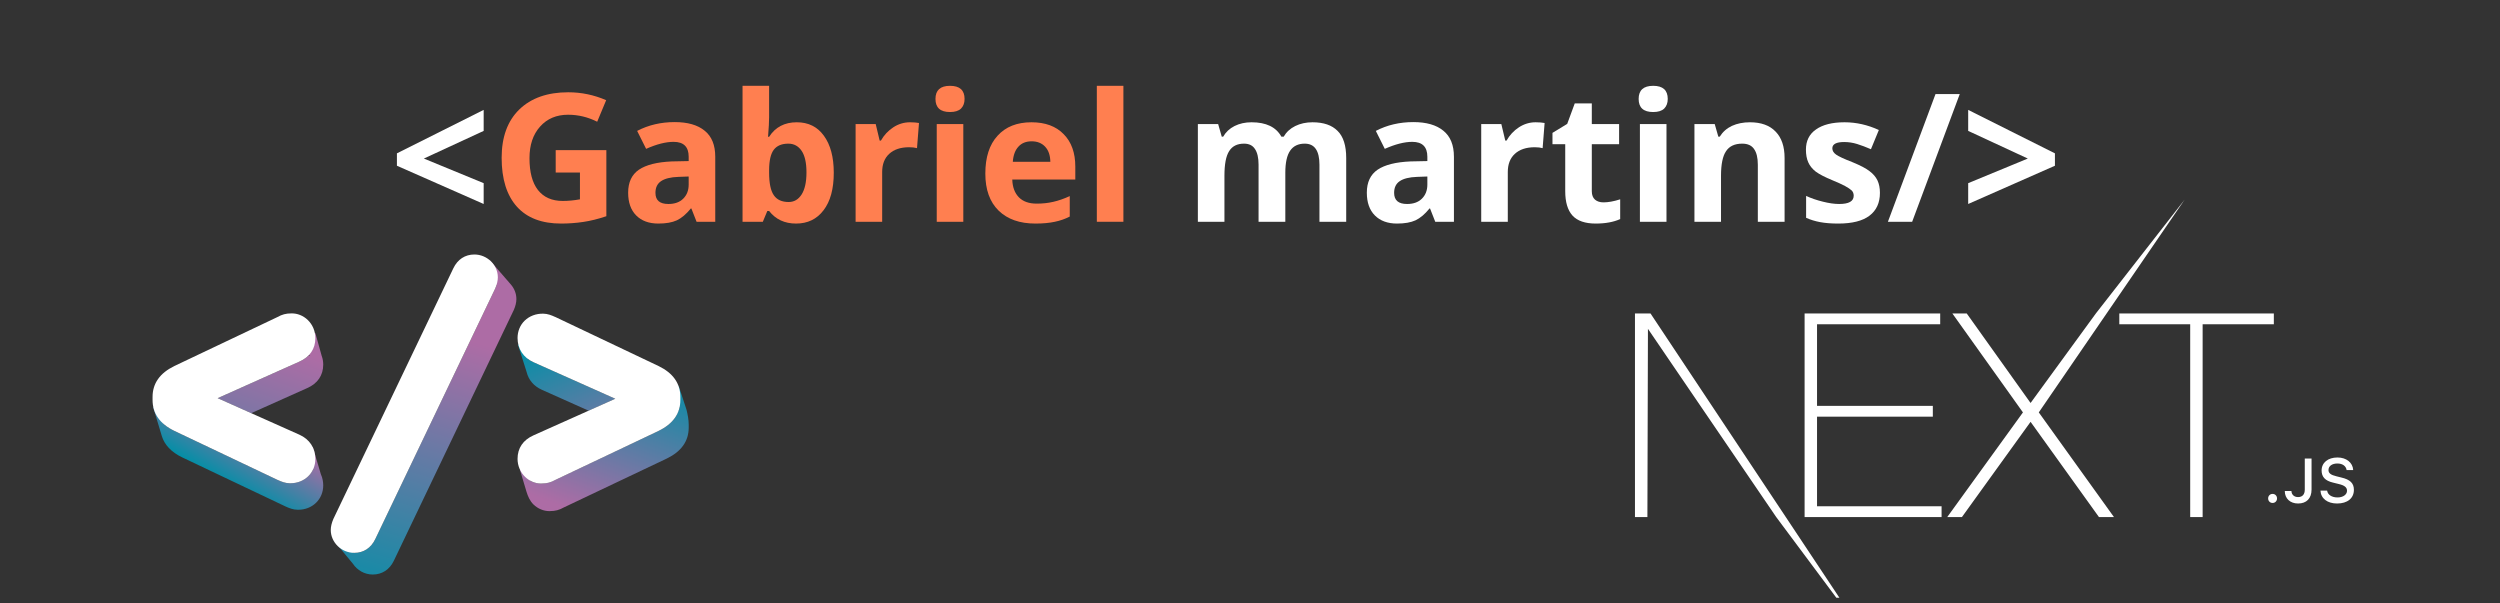 <svg xmlns="http://www.w3.org/2000/svg" xmlns:xlink="http://www.w3.org/1999/xlink" width="290" zoomAndPan="magnify" viewBox="0 0 217.5 52.5" height="70" preserveAspectRatio="xMidYMid meet" version="1.0"><rect x="0" y="0" width="217.5" height="52.5" fill="#333333" stroke="none"/><defs><g/><clipPath id="5b4ccfc8a9"><path d="M 142.242 17.359 L 204.789 17.359 L 204.789 52.004 L 142.242 52.004 Z M 142.242 17.359 " clip-rule="nonzero"/></clipPath><clipPath id="8861a90391"><path d="M 18 28 L 29 28 L 29 36 L 18 36 Z M 18 28 " clip-rule="nonzero"/></clipPath><clipPath id="62c18ae8f5"><path d="M 26.504 29.574 C 26.504 29.574 26.504 30.965 26.504 30.965 C 26.504 30.965 26.797 30.969 26.797 30.969 C 26.824 30.941 26.855 30.914 26.883 30.887 C 26.906 30.914 26.93 30.941 26.949 30.973 C 26.949 30.973 26.797 30.969 26.797 30.969 C 26.594 31.164 26.34 31.328 26.043 31.461 C 26.043 31.461 18.934 34.641 18.934 34.641 C 18.934 34.641 20.715 35.438 20.715 35.438 C 20.715 35.438 21.285 35.691 21.285 35.691 C 21.285 35.691 21.855 35.945 21.855 35.945 C 21.855 35.945 26.723 33.766 26.723 33.766 C 27.637 33.363 28.121 32.652 28.121 31.715 C 28.121 31.465 28.078 31.219 27.996 30.984 C 27.996 30.984 27.992 30.98 27.992 30.98 C 27.992 30.98 27.434 28.969 27.434 28.969 C 27.434 28.969 26.504 29.574 26.504 29.574 Z M 26.504 29.574 " clip-rule="nonzero"/></clipPath><linearGradient x1="94.852" gradientTransform="matrix(0.045, 0, 0, 0.045, 23.527, 32.457)" y1="-80.572" x2="21.866" gradientUnits="userSpaceOnUse" y2="122.518" id="3b1614c64f"><stop stop-opacity="1" stop-color="rgb(67.799%, 42.4%, 64.699%)" offset="0"/><stop stop-opacity="1" stop-color="rgb(67.799%, 42.4%, 64.699%)" offset="0.125"/><stop stop-opacity="1" stop-color="rgb(67.799%, 42.4%, 64.699%)" offset="0.188"/><stop stop-opacity="1" stop-color="rgb(67.799%, 42.4%, 64.699%)" offset="0.219"/><stop stop-opacity="1" stop-color="rgb(67.711%, 42.416%, 64.699%)" offset="0.234"/><stop stop-opacity="1" stop-color="rgb(67.516%, 42.455%, 64.699%)" offset="0.242"/><stop stop-opacity="1" stop-color="rgb(67.303%, 42.496%, 64.699%)" offset="0.25"/><stop stop-opacity="1" stop-color="rgb(67.091%, 42.537%, 64.699%)" offset="0.258"/><stop stop-opacity="1" stop-color="rgb(66.879%, 42.578%, 64.699%)" offset="0.266"/><stop stop-opacity="1" stop-color="rgb(66.667%, 42.619%, 64.699%)" offset="0.273"/><stop stop-opacity="1" stop-color="rgb(66.457%, 42.662%, 64.699%)" offset="0.281"/><stop stop-opacity="1" stop-color="rgb(66.245%, 42.703%, 64.699%)" offset="0.289"/><stop stop-opacity="1" stop-color="rgb(66.032%, 42.744%, 64.699%)" offset="0.297"/><stop stop-opacity="1" stop-color="rgb(65.82%, 42.786%, 64.699%)" offset="0.305"/><stop stop-opacity="1" stop-color="rgb(65.608%, 42.827%, 64.699%)" offset="0.312"/><stop stop-opacity="1" stop-color="rgb(65.398%, 42.87%, 64.699%)" offset="0.32"/><stop stop-opacity="1" stop-color="rgb(65.186%, 42.911%, 64.699%)" offset="0.321"/><stop stop-opacity="1" stop-color="rgb(65.08%, 42.932%, 64.699%)" offset="0.328"/><stop stop-opacity="1" stop-color="rgb(64.973%, 42.952%, 64.699%)" offset="0.336"/><stop stop-opacity="1" stop-color="rgb(64.761%, 42.993%, 64.699%)" offset="0.344"/><stop stop-opacity="1" stop-color="rgb(64.549%, 43.034%, 64.699%)" offset="0.352"/><stop stop-opacity="1" stop-color="rgb(64.339%, 43.077%, 64.699%)" offset="0.359"/><stop stop-opacity="1" stop-color="rgb(64.127%, 43.118%, 64.699%)" offset="0.367"/><stop stop-opacity="1" stop-color="rgb(63.914%, 43.159%, 64.699%)" offset="0.375"/><stop stop-opacity="1" stop-color="rgb(63.702%, 43.201%, 64.699%)" offset="0.383"/><stop stop-opacity="1" stop-color="rgb(63.49%, 43.242%, 64.699%)" offset="0.391"/><stop stop-opacity="1" stop-color="rgb(63.278%, 43.283%, 64.699%)" offset="0.398"/><stop stop-opacity="1" stop-color="rgb(63.068%, 43.326%, 64.699%)" offset="0.406"/><stop stop-opacity="1" stop-color="rgb(62.856%, 43.367%, 64.699%)" offset="0.414"/><stop stop-opacity="1" stop-color="rgb(62.643%, 43.408%, 64.699%)" offset="0.422"/><stop stop-opacity="1" stop-color="rgb(62.431%, 43.449%, 64.699%)" offset="0.43"/><stop stop-opacity="1" stop-color="rgb(62.219%, 43.491%, 64.699%)" offset="0.438"/><stop stop-opacity="1" stop-color="rgb(62.009%, 43.533%, 64.699%)" offset="0.445"/><stop stop-opacity="1" stop-color="rgb(61.797%, 43.575%, 64.699%)" offset="0.453"/><stop stop-opacity="1" stop-color="rgb(61.584%, 43.616%, 64.699%)" offset="0.461"/><stop stop-opacity="1" stop-color="rgb(61.372%, 43.657%, 64.699%)" offset="0.469"/><stop stop-opacity="1" stop-color="rgb(61.16%, 43.698%, 64.699%)" offset="0.477"/><stop stop-opacity="1" stop-color="rgb(60.95%, 43.741%, 64.699%)" offset="0.484"/><stop stop-opacity="1" stop-color="rgb(60.738%, 43.782%, 64.699%)" offset="0.492"/><stop stop-opacity="1" stop-color="rgb(60.526%, 43.823%, 64.699%)" offset="0.5"/><stop stop-opacity="1" stop-color="rgb(60.313%, 43.864%, 64.699%)" offset="0.508"/><stop stop-opacity="1" stop-color="rgb(60.101%, 43.906%, 64.699%)" offset="0.516"/><stop stop-opacity="1" stop-color="rgb(59.889%, 43.947%, 64.699%)" offset="0.523"/><stop stop-opacity="1" stop-color="rgb(59.679%, 43.99%, 64.699%)" offset="0.531"/><stop stop-opacity="1" stop-color="rgb(59.467%, 44.031%, 64.699%)" offset="0.539"/><stop stop-opacity="1" stop-color="rgb(59.254%, 44.072%, 64.699%)" offset="0.547"/><stop stop-opacity="1" stop-color="rgb(59.042%, 44.113%, 64.699%)" offset="0.555"/><stop stop-opacity="1" stop-color="rgb(58.83%, 44.154%, 64.699%)" offset="0.562"/><stop stop-opacity="1" stop-color="rgb(58.62%, 44.197%, 64.699%)" offset="0.57"/><stop stop-opacity="1" stop-color="rgb(58.408%, 44.238%, 64.699%)" offset="0.578"/><stop stop-opacity="1" stop-color="rgb(58.195%, 44.279%, 64.699%)" offset="0.586"/><stop stop-opacity="1" stop-color="rgb(57.983%, 44.321%, 64.699%)" offset="0.594"/><stop stop-opacity="1" stop-color="rgb(57.771%, 44.362%, 64.699%)" offset="0.602"/><stop stop-opacity="1" stop-color="rgb(57.559%, 44.403%, 64.699%)" offset="0.609"/><stop stop-opacity="1" stop-color="rgb(57.349%, 44.446%, 64.699%)" offset="0.617"/><stop stop-opacity="1" stop-color="rgb(57.137%, 44.487%, 64.699%)" offset="0.625"/><stop stop-opacity="1" stop-color="rgb(56.924%, 44.528%, 64.699%)" offset="0.633"/><stop stop-opacity="1" stop-color="rgb(56.712%, 44.569%, 64.699%)" offset="0.641"/><stop stop-opacity="1" stop-color="rgb(56.5%, 44.611%, 64.699%)" offset="0.648"/><stop stop-opacity="1" stop-color="rgb(56.29%, 44.653%, 64.699%)" offset="0.656"/><stop stop-opacity="1" stop-color="rgb(56.078%, 44.695%, 64.699%)" offset="0.664"/><stop stop-opacity="1" stop-color="rgb(55.865%, 44.736%, 64.699%)" offset="0.672"/><stop stop-opacity="1" stop-color="rgb(55.653%, 44.777%, 64.699%)" offset="0.679"/><stop stop-opacity="1" stop-color="rgb(55.548%, 44.798%, 64.699%)" offset="0.68"/><stop stop-opacity="1" stop-color="rgb(55.441%, 44.818%, 64.699%)" offset="0.688"/><stop stop-opacity="1" stop-color="rgb(55.231%, 44.861%, 64.699%)" offset="0.695"/><stop stop-opacity="1" stop-color="rgb(55.019%, 44.902%, 64.699%)" offset="0.703"/><stop stop-opacity="1" stop-color="rgb(54.807%, 44.943%, 64.699%)" offset="0.711"/><stop stop-opacity="1" stop-color="rgb(54.594%, 44.984%, 64.699%)" offset="0.719"/><stop stop-opacity="1" stop-color="rgb(54.382%, 45.026%, 64.699%)" offset="0.727"/><stop stop-opacity="1" stop-color="rgb(54.17%, 45.067%, 64.699%)" offset="0.734"/><stop stop-opacity="1" stop-color="rgb(53.96%, 45.11%, 64.699%)" offset="0.742"/><stop stop-opacity="1" stop-color="rgb(53.748%, 45.151%, 64.699%)" offset="0.75"/><stop stop-opacity="1" stop-color="rgb(53.535%, 45.192%, 64.699%)" offset="0.758"/><stop stop-opacity="1" stop-color="rgb(53.323%, 45.233%, 64.699%)" offset="0.766"/><stop stop-opacity="1" stop-color="rgb(53.111%, 45.274%, 64.699%)" offset="0.773"/><stop stop-opacity="1" stop-color="rgb(52.901%, 45.317%, 64.699%)" offset="0.781"/><stop stop-opacity="1" stop-color="rgb(52.689%, 45.358%, 64.699%)" offset="0.789"/><stop stop-opacity="1" stop-color="rgb(52.477%, 45.399%, 64.699%)" offset="0.797"/><stop stop-opacity="1" stop-color="rgb(52.264%, 45.441%, 64.699%)" offset="0.805"/><stop stop-opacity="1" stop-color="rgb(52.052%, 45.482%, 64.699%)" offset="0.812"/><stop stop-opacity="1" stop-color="rgb(51.84%, 45.525%, 64.699%)" offset="0.82"/><stop stop-opacity="1" stop-color="rgb(51.63%, 45.566%, 64.699%)" offset="0.828"/><stop stop-opacity="1" stop-color="rgb(51.418%, 45.607%, 64.699%)" offset="0.836"/><stop stop-opacity="1" stop-color="rgb(51.205%, 45.648%, 64.699%)" offset="0.844"/><stop stop-opacity="1" stop-color="rgb(50.993%, 45.689%, 64.699%)" offset="0.852"/><stop stop-opacity="1" stop-color="rgb(50.781%, 45.731%, 64.699%)" offset="0.859"/><stop stop-opacity="1" stop-color="rgb(50.571%, 45.773%, 64.699%)" offset="0.867"/><stop stop-opacity="1" stop-color="rgb(50.359%, 45.815%, 64.699%)" offset="0.875"/><stop stop-opacity="1" stop-color="rgb(50.146%, 45.856%, 64.699%)" offset="0.883"/><stop stop-opacity="1" stop-color="rgb(49.934%, 45.897%, 64.699%)" offset="0.891"/><stop stop-opacity="1" stop-color="rgb(49.722%, 45.938%, 64.699%)" offset="0.898"/><stop stop-opacity="1" stop-color="rgb(49.512%, 45.981%, 64.699%)" offset="0.906"/><stop stop-opacity="1" stop-color="rgb(49.3%, 46.022%, 64.699%)" offset="0.914"/><stop stop-opacity="1" stop-color="rgb(49.088%, 46.063%, 64.699%)" offset="0.922"/><stop stop-opacity="1" stop-color="rgb(48.875%, 46.104%, 64.699%)" offset="0.93"/><stop stop-opacity="1" stop-color="rgb(48.663%, 46.146%, 64.699%)" offset="0.938"/><stop stop-opacity="1" stop-color="rgb(48.451%, 46.187%, 64.699%)" offset="0.945"/><stop stop-opacity="1" stop-color="rgb(48.241%, 46.23%, 64.699%)" offset="0.953"/><stop stop-opacity="1" stop-color="rgb(48.029%, 46.271%, 64.699%)" offset="0.961"/><stop stop-opacity="1" stop-color="rgb(47.816%, 46.312%, 64.699%)" offset="0.969"/><stop stop-opacity="1" stop-color="rgb(47.604%, 46.353%, 64.699%)" offset="0.977"/><stop stop-opacity="1" stop-color="rgb(47.392%, 46.394%, 64.699%)" offset="0.984"/><stop stop-opacity="1" stop-color="rgb(47.182%, 46.437%, 64.699%)" offset="0.992"/><stop stop-opacity="1" stop-color="rgb(46.97%, 46.478%, 64.699%)" offset="1"/></linearGradient><clipPath id="047d36780e"><path d="M 13 35 L 29 35 L 29 45 L 13 45 Z M 13 35 " clip-rule="nonzero"/></clipPath><clipPath id="d12e3b2a8c"><path d="M 14.062 37.883 C 14.066 37.898 14.066 37.91 14.074 37.926 C 14.309 38.703 14.902 39.332 15.844 39.789 C 15.844 39.789 24.84 44.062 24.84 44.062 C 24.84 44.062 24.848 44.066 24.848 44.066 C 25.16 44.207 25.496 44.344 25.887 44.348 C 25.91 44.348 25.93 44.348 25.949 44.348 C 26.547 44.348 27.094 44.133 27.496 43.742 C 27.898 43.352 28.121 42.812 28.121 42.227 C 28.121 42.074 28.105 41.922 28.078 41.777 C 28.047 41.598 27.992 41.43 27.918 41.27 C 27.918 41.27 27.203 38.867 27.203 38.867 C 27.203 38.867 26.273 39.887 26.273 39.887 C 26.273 39.887 26.953 40.523 26.953 40.523 C 26.953 40.523 27.254 40.805 27.254 40.805 C 27.234 40.852 27.211 40.898 27.188 40.941 C 27.18 40.957 27.172 40.969 27.164 40.98 C 27.09 41.117 26.996 41.246 26.887 41.363 C 26.863 41.387 26.84 41.41 26.816 41.438 C 26.414 41.828 25.867 42.043 25.27 42.043 C 25.246 42.043 25.227 42.043 25.207 42.043 C 24.816 42.039 24.477 41.902 24.168 41.758 C 24.168 41.758 24.16 41.758 24.16 41.758 C 24.16 41.758 15.164 37.484 15.164 37.484 C 15.07 37.441 14.984 37.395 14.898 37.348 C 14.727 37.25 14.566 37.145 14.422 37.035 C 14.344 36.977 14.27 36.918 14.203 36.855 C 14.203 36.855 14.332 35.801 14.332 35.801 C 14.332 35.801 13.316 35.402 13.316 35.402 C 13.316 35.402 14.062 37.883 14.062 37.883 Z M 14.062 37.883 " clip-rule="nonzero"/></clipPath><linearGradient x1="145.421" gradientTransform="matrix(0.045, 0, 0, 0.045, 20.718, 39.875)" y1="-111.301" x2="-24.865" gradientUnits="userSpaceOnUse" y2="181.431" id="cc60068ee6"><stop stop-opacity="1" stop-color="rgb(67.799%, 42.4%, 64.699%)" offset="0"/><stop stop-opacity="1" stop-color="rgb(67.799%, 42.4%, 64.699%)" offset="0.25"/><stop stop-opacity="1" stop-color="rgb(67.799%, 42.4%, 64.699%)" offset="0.266"/><stop stop-opacity="1" stop-color="rgb(67.242%, 42.508%, 64.699%)" offset="0.27"/><stop stop-opacity="1" stop-color="rgb(66.687%, 42.616%, 64.699%)" offset="0.273"/><stop stop-opacity="1" stop-color="rgb(66.02%, 42.747%, 64.699%)" offset="0.277"/><stop stop-opacity="1" stop-color="rgb(65.353%, 42.879%, 64.699%)" offset="0.281"/><stop stop-opacity="1" stop-color="rgb(64.687%, 43.008%, 64.699%)" offset="0.285"/><stop stop-opacity="1" stop-color="rgb(64.02%, 43.14%, 64.699%)" offset="0.289"/><stop stop-opacity="1" stop-color="rgb(63.353%, 43.269%, 64.699%)" offset="0.293"/><stop stop-opacity="1" stop-color="rgb(62.686%, 43.401%, 64.699%)" offset="0.297"/><stop stop-opacity="1" stop-color="rgb(62.018%, 43.53%, 64.699%)" offset="0.301"/><stop stop-opacity="1" stop-color="rgb(61.351%, 43.661%, 64.699%)" offset="0.305"/><stop stop-opacity="1" stop-color="rgb(60.684%, 43.793%, 64.699%)" offset="0.309"/><stop stop-opacity="1" stop-color="rgb(60.017%, 43.924%, 64.699%)" offset="0.312"/><stop stop-opacity="1" stop-color="rgb(59.351%, 44.054%, 64.699%)" offset="0.316"/><stop stop-opacity="1" stop-color="rgb(58.684%, 44.185%, 64.699%)" offset="0.32"/><stop stop-opacity="1" stop-color="rgb(58.015%, 44.315%, 64.699%)" offset="0.324"/><stop stop-opacity="1" stop-color="rgb(57.349%, 44.446%, 64.699%)" offset="0.328"/><stop stop-opacity="1" stop-color="rgb(56.682%, 44.575%, 64.699%)" offset="0.332"/><stop stop-opacity="1" stop-color="rgb(56.015%, 44.707%, 64.699%)" offset="0.336"/><stop stop-opacity="1" stop-color="rgb(55.348%, 44.836%, 64.699%)" offset="0.34"/><stop stop-opacity="1" stop-color="rgb(54.681%, 44.968%, 64.699%)" offset="0.344"/><stop stop-opacity="1" stop-color="rgb(54.015%, 45.099%, 64.699%)" offset="0.348"/><stop stop-opacity="1" stop-color="rgb(53.348%, 45.23%, 64.699%)" offset="0.352"/><stop stop-opacity="1" stop-color="rgb(52.679%, 45.36%, 64.699%)" offset="0.355"/><stop stop-opacity="1" stop-color="rgb(52.013%, 45.491%, 64.699%)" offset="0.359"/><stop stop-opacity="1" stop-color="rgb(51.346%, 45.621%, 64.699%)" offset="0.363"/><stop stop-opacity="1" stop-color="rgb(50.679%, 45.752%, 64.699%)" offset="0.367"/><stop stop-opacity="1" stop-color="rgb(50.012%, 45.882%, 64.699%)" offset="0.371"/><stop stop-opacity="1" stop-color="rgb(49.345%, 46.013%, 64.699%)" offset="0.375"/><stop stop-opacity="1" stop-color="rgb(48.679%, 46.144%, 64.699%)" offset="0.379"/><stop stop-opacity="1" stop-color="rgb(48.012%, 46.275%, 64.699%)" offset="0.383"/><stop stop-opacity="1" stop-color="rgb(47.343%, 46.405%, 64.699%)" offset="0.387"/><stop stop-opacity="1" stop-color="rgb(46.677%, 46.536%, 64.699%)" offset="0.391"/><stop stop-opacity="1" stop-color="rgb(46.01%, 46.666%, 64.699%)" offset="0.395"/><stop stop-opacity="1" stop-color="rgb(45.343%, 46.797%, 64.699%)" offset="0.398"/><stop stop-opacity="1" stop-color="rgb(44.676%, 46.927%, 64.699%)" offset="0.402"/><stop stop-opacity="1" stop-color="rgb(44.009%, 47.058%, 64.699%)" offset="0.406"/><stop stop-opacity="1" stop-color="rgb(43.341%, 47.188%, 64.699%)" offset="0.41"/><stop stop-opacity="1" stop-color="rgb(42.674%, 47.319%, 64.699%)" offset="0.414"/><stop stop-opacity="1" stop-color="rgb(42.007%, 47.45%, 64.699%)" offset="0.418"/><stop stop-opacity="1" stop-color="rgb(41.341%, 47.581%, 64.699%)" offset="0.422"/><stop stop-opacity="1" stop-color="rgb(40.674%, 47.711%, 64.699%)" offset="0.426"/><stop stop-opacity="1" stop-color="rgb(40.007%, 47.842%, 64.699%)" offset="0.43"/><stop stop-opacity="1" stop-color="rgb(39.34%, 47.972%, 64.699%)" offset="0.434"/><stop stop-opacity="1" stop-color="rgb(38.673%, 48.103%, 64.699%)" offset="0.438"/><stop stop-opacity="1" stop-color="rgb(38.005%, 48.233%, 64.699%)" offset="0.441"/><stop stop-opacity="1" stop-color="rgb(37.338%, 48.364%, 64.699%)" offset="0.445"/><stop stop-opacity="1" stop-color="rgb(36.671%, 48.495%, 64.699%)" offset="0.449"/><stop stop-opacity="1" stop-color="rgb(36.005%, 48.627%, 64.699%)" offset="0.453"/><stop stop-opacity="1" stop-color="rgb(35.338%, 48.756%, 64.699%)" offset="0.457"/><stop stop-opacity="1" stop-color="rgb(34.671%, 48.888%, 64.699%)" offset="0.461"/><stop stop-opacity="1" stop-color="rgb(34.004%, 49.023%, 64.703%)" offset="0.465"/><stop stop-opacity="1" stop-color="rgb(33.337%, 49.159%, 64.708%)" offset="0.469"/><stop stop-opacity="1" stop-color="rgb(32.669%, 49.3%, 64.716%)" offset="0.473"/><stop stop-opacity="1" stop-color="rgb(32.002%, 49.442%, 64.725%)" offset="0.477"/><stop stop-opacity="1" stop-color="rgb(31.335%, 49.582%, 64.732%)" offset="0.48"/><stop stop-opacity="1" stop-color="rgb(30.669%, 49.722%, 64.74%)" offset="0.484"/><stop stop-opacity="1" stop-color="rgb(30.002%, 49.863%, 64.748%)" offset="0.488"/><stop stop-opacity="1" stop-color="rgb(29.335%, 50.003%, 64.755%)" offset="0.492"/><stop stop-opacity="1" stop-color="rgb(28.667%, 50.143%, 64.763%)" offset="0.496"/><stop stop-opacity="1" stop-color="rgb(28%, 50.284%, 64.772%)" offset="0.5"/><stop stop-opacity="1" stop-color="rgb(27.333%, 50.424%, 64.78%)" offset="0.504"/><stop stop-opacity="1" stop-color="rgb(26.666%, 50.565%, 64.787%)" offset="0.508"/><stop stop-opacity="1" stop-color="rgb(25.999%, 50.705%, 64.795%)" offset="0.512"/><stop stop-opacity="1" stop-color="rgb(25.333%, 50.847%, 64.803%)" offset="0.516"/><stop stop-opacity="1" stop-color="rgb(24.666%, 50.987%, 64.81%)" offset="0.52"/><stop stop-opacity="1" stop-color="rgb(23.999%, 51.128%, 64.819%)" offset="0.523"/><stop stop-opacity="1" stop-color="rgb(23.331%, 51.268%, 64.827%)" offset="0.527"/><stop stop-opacity="1" stop-color="rgb(22.664%, 51.408%, 64.835%)" offset="0.531"/><stop stop-opacity="1" stop-color="rgb(21.997%, 51.549%, 64.842%)" offset="0.535"/><stop stop-opacity="1" stop-color="rgb(21.33%, 51.689%, 64.851%)" offset="0.539"/><stop stop-opacity="1" stop-color="rgb(20.663%, 51.83%, 64.859%)" offset="0.543"/><stop stop-opacity="1" stop-color="rgb(19.997%, 51.97%, 64.867%)" offset="0.547"/><stop stop-opacity="1" stop-color="rgb(19.328%, 52.11%, 64.874%)" offset="0.551"/><stop stop-opacity="1" stop-color="rgb(18.661%, 52.252%, 64.882%)" offset="0.555"/><stop stop-opacity="1" stop-color="rgb(17.995%, 52.393%, 64.89%)" offset="0.559"/><stop stop-opacity="1" stop-color="rgb(17.328%, 52.533%, 64.899%)" offset="0.562"/><stop stop-opacity="1" stop-color="rgb(16.661%, 52.673%, 64.906%)" offset="0.566"/><stop stop-opacity="1" stop-color="rgb(15.994%, 52.814%, 64.914%)" offset="0.57"/><stop stop-opacity="1" stop-color="rgb(15.327%, 52.954%, 64.922%)" offset="0.574"/><stop stop-opacity="1" stop-color="rgb(14.661%, 53.094%, 64.931%)" offset="0.578"/><stop stop-opacity="1" stop-color="rgb(13.992%, 53.235%, 64.938%)" offset="0.582"/><stop stop-opacity="1" stop-color="rgb(13.325%, 53.375%, 64.946%)" offset="0.586"/><stop stop-opacity="1" stop-color="rgb(12.659%, 53.516%, 64.954%)" offset="0.59"/><stop stop-opacity="1" stop-color="rgb(11.992%, 53.658%, 64.961%)" offset="0.594"/><stop stop-opacity="1" stop-color="rgb(11.325%, 53.798%, 64.969%)" offset="0.598"/><stop stop-opacity="1" stop-color="rgb(10.658%, 53.938%, 64.978%)" offset="0.602"/><stop stop-opacity="1" stop-color="rgb(9.991%, 54.079%, 64.986%)" offset="0.605"/><stop stop-opacity="1" stop-color="rgb(9.325%, 54.219%, 64.993%)" offset="0.609"/><stop stop-opacity="1" stop-color="rgb(8.656%, 54.359%, 65.001%)" offset="0.613"/><stop stop-opacity="1" stop-color="rgb(7.99%, 54.5%, 65.009%)" offset="0.617"/><stop stop-opacity="1" stop-color="rgb(7.323%, 54.64%, 65.016%)" offset="0.621"/><stop stop-opacity="1" stop-color="rgb(6.656%, 54.781%, 65.025%)" offset="0.625"/><stop stop-opacity="1" stop-color="rgb(5.989%, 54.921%, 65.033%)" offset="0.629"/><stop stop-opacity="1" stop-color="rgb(5.322%, 55.063%, 65.041%)" offset="0.633"/><stop stop-opacity="1" stop-color="rgb(4.654%, 55.203%, 65.048%)" offset="0.637"/><stop stop-opacity="1" stop-color="rgb(3.987%, 55.344%, 65.057%)" offset="0.641"/><stop stop-opacity="1" stop-color="rgb(3.32%, 55.484%, 65.065%)" offset="0.645"/><stop stop-opacity="1" stop-color="rgb(2.654%, 55.624%, 65.073%)" offset="0.648"/><stop stop-opacity="1" stop-color="rgb(1.987%, 55.765%, 65.08%)" offset="0.652"/><stop stop-opacity="1" stop-color="rgb(1.32%, 55.905%, 65.088%)" offset="0.656"/><stop stop-opacity="1" stop-color="rgb(0.859%, 56.001%, 65.092%)" offset="0.66"/><stop stop-opacity="1" stop-color="rgb(0.4%, 56.099%, 65.099%)" offset="0.664"/><stop stop-opacity="1" stop-color="rgb(0.4%, 56.099%, 65.099%)" offset="0.672"/><stop stop-opacity="1" stop-color="rgb(0.4%, 56.099%, 65.099%)" offset="0.688"/><stop stop-opacity="1" stop-color="rgb(0.4%, 56.099%, 65.099%)" offset="0.75"/><stop stop-opacity="1" stop-color="rgb(0.4%, 56.099%, 65.099%)" offset="1"/></linearGradient><clipPath id="e63b9c25cd"><path d="M 29 22 L 45 22 L 45 50 L 29 50 Z M 29 22 " clip-rule="nonzero"/></clipPath><clipPath id="001904f3ba"><path d="M 42.582 24.785 C 42.582 24.785 43.203 24.781 43.203 24.781 C 43.184 24.848 43.156 24.914 43.129 24.984 C 43.117 25.02 43.105 25.051 43.09 25.082 C 43.09 25.082 43.082 25.102 43.082 25.102 C 43.082 25.102 32.648 46.898 32.648 46.898 C 32.359 47.508 31.898 47.898 31.316 48.039 C 31.172 48.074 31.016 48.094 30.855 48.098 C 30.844 48.098 30.828 48.098 30.816 48.098 C 30.777 48.098 30.738 48.098 30.699 48.094 C 30.699 48.094 30.688 47.277 30.688 47.277 C 30.688 47.277 29.246 47.277 29.246 47.277 C 29.246 47.277 30.711 49.055 30.711 49.055 C 31.078 49.609 31.715 49.984 32.426 49.984 C 33.238 49.984 33.891 49.559 34.262 48.789 C 34.262 48.789 44.691 26.988 44.691 26.988 C 44.691 26.988 44.699 26.973 44.699 26.973 C 44.852 26.625 44.926 26.301 44.926 26.016 C 44.926 25.547 44.75 25.113 44.461 24.77 C 44.461 24.77 42.582 22.602 42.582 22.602 C 42.582 22.602 42.582 24.785 42.582 24.785 Z M 42.582 24.785 " clip-rule="nonzero"/></clipPath><linearGradient x1="109.57" gradientTransform="matrix(0.045, 0, 0, 0.045, 37.086, 36.294)" y1="-325.239" x2="-88.748" gradientUnits="userSpaceOnUse" y2="331.526" id="8acbb7e58b"><stop stop-opacity="1" stop-color="rgb(67.799%, 42.4%, 64.699%)" offset="0"/><stop stop-opacity="1" stop-color="rgb(67.799%, 42.4%, 64.699%)" offset="0.147"/><stop stop-opacity="1" stop-color="rgb(67.799%, 42.4%, 64.699%)" offset="0.25"/><stop stop-opacity="1" stop-color="rgb(67.799%, 42.4%, 64.699%)" offset="0.258"/><stop stop-opacity="1" stop-color="rgb(67.537%, 42.45%, 64.699%)" offset="0.262"/><stop stop-opacity="1" stop-color="rgb(67.276%, 42.502%, 64.699%)" offset="0.266"/><stop stop-opacity="1" stop-color="rgb(66.956%, 42.564%, 64.699%)" offset="0.27"/><stop stop-opacity="1" stop-color="rgb(66.637%, 42.627%, 64.699%)" offset="0.273"/><stop stop-opacity="1" stop-color="rgb(66.316%, 42.69%, 64.699%)" offset="0.277"/><stop stop-opacity="1" stop-color="rgb(65.997%, 42.752%, 64.699%)" offset="0.281"/><stop stop-opacity="1" stop-color="rgb(65.677%, 42.815%, 64.699%)" offset="0.285"/><stop stop-opacity="1" stop-color="rgb(65.358%, 42.877%, 64.699%)" offset="0.289"/><stop stop-opacity="1" stop-color="rgb(65.039%, 42.94%, 64.699%)" offset="0.293"/><stop stop-opacity="1" stop-color="rgb(64.72%, 43.002%, 64.699%)" offset="0.297"/><stop stop-opacity="1" stop-color="rgb(64.4%, 43.065%, 64.699%)" offset="0.301"/><stop stop-opacity="1" stop-color="rgb(64.081%, 43.127%, 64.699%)" offset="0.305"/><stop stop-opacity="1" stop-color="rgb(63.76%, 43.19%, 64.699%)" offset="0.309"/><stop stop-opacity="1" stop-color="rgb(63.441%, 43.253%, 64.699%)" offset="0.312"/><stop stop-opacity="1" stop-color="rgb(63.121%, 43.315%, 64.699%)" offset="0.316"/><stop stop-opacity="1" stop-color="rgb(62.802%, 43.378%, 64.699%)" offset="0.32"/><stop stop-opacity="1" stop-color="rgb(62.482%, 43.44%, 64.699%)" offset="0.324"/><stop stop-opacity="1" stop-color="rgb(62.163%, 43.503%, 64.699%)" offset="0.328"/><stop stop-opacity="1" stop-color="rgb(61.844%, 43.565%, 64.699%)" offset="0.332"/><stop stop-opacity="1" stop-color="rgb(61.525%, 43.628%, 64.699%)" offset="0.336"/><stop stop-opacity="1" stop-color="rgb(61.205%, 43.69%, 64.699%)" offset="0.34"/><stop stop-opacity="1" stop-color="rgb(60.886%, 43.753%, 64.699%)" offset="0.344"/><stop stop-opacity="1" stop-color="rgb(60.565%, 43.816%, 64.699%)" offset="0.348"/><stop stop-opacity="1" stop-color="rgb(60.246%, 43.878%, 64.699%)" offset="0.352"/><stop stop-opacity="1" stop-color="rgb(59.926%, 43.941%, 64.699%)" offset="0.355"/><stop stop-opacity="1" stop-color="rgb(59.607%, 44.003%, 64.699%)" offset="0.359"/><stop stop-opacity="1" stop-color="rgb(59.286%, 44.066%, 64.699%)" offset="0.363"/><stop stop-opacity="1" stop-color="rgb(58.968%, 44.128%, 64.699%)" offset="0.367"/><stop stop-opacity="1" stop-color="rgb(58.649%, 44.191%, 64.699%)" offset="0.371"/><stop stop-opacity="1" stop-color="rgb(58.33%, 44.254%, 64.699%)" offset="0.375"/><stop stop-opacity="1" stop-color="rgb(58.009%, 44.316%, 64.699%)" offset="0.379"/><stop stop-opacity="1" stop-color="rgb(57.69%, 44.379%, 64.699%)" offset="0.383"/><stop stop-opacity="1" stop-color="rgb(57.37%, 44.441%, 64.699%)" offset="0.387"/><stop stop-opacity="1" stop-color="rgb(57.051%, 44.504%, 64.699%)" offset="0.391"/><stop stop-opacity="1" stop-color="rgb(56.731%, 44.566%, 64.699%)" offset="0.395"/><stop stop-opacity="1" stop-color="rgb(56.412%, 44.629%, 64.699%)" offset="0.398"/><stop stop-opacity="1" stop-color="rgb(56.091%, 44.691%, 64.699%)" offset="0.402"/><stop stop-opacity="1" stop-color="rgb(55.772%, 44.754%, 64.699%)" offset="0.406"/><stop stop-opacity="1" stop-color="rgb(55.453%, 44.817%, 64.699%)" offset="0.41"/><stop stop-opacity="1" stop-color="rgb(55.135%, 44.879%, 64.699%)" offset="0.414"/><stop stop-opacity="1" stop-color="rgb(54.814%, 44.942%, 64.699%)" offset="0.418"/><stop stop-opacity="1" stop-color="rgb(54.495%, 45.004%, 64.699%)" offset="0.422"/><stop stop-opacity="1" stop-color="rgb(54.175%, 45.067%, 64.699%)" offset="0.426"/><stop stop-opacity="1" stop-color="rgb(53.856%, 45.129%, 64.699%)" offset="0.43"/><stop stop-opacity="1" stop-color="rgb(53.535%, 45.192%, 64.699%)" offset="0.434"/><stop stop-opacity="1" stop-color="rgb(53.217%, 45.255%, 64.699%)" offset="0.438"/><stop stop-opacity="1" stop-color="rgb(52.896%, 45.317%, 64.699%)" offset="0.441"/><stop stop-opacity="1" stop-color="rgb(52.577%, 45.38%, 64.699%)" offset="0.445"/><stop stop-opacity="1" stop-color="rgb(52.258%, 45.442%, 64.699%)" offset="0.449"/><stop stop-opacity="1" stop-color="rgb(51.939%, 45.505%, 64.699%)" offset="0.453"/><stop stop-opacity="1" stop-color="rgb(51.619%, 45.567%, 64.699%)" offset="0.457"/><stop stop-opacity="1" stop-color="rgb(51.3%, 45.63%, 64.699%)" offset="0.461"/><stop stop-opacity="1" stop-color="rgb(50.98%, 45.692%, 64.699%)" offset="0.465"/><stop stop-opacity="1" stop-color="rgb(50.661%, 45.755%, 64.699%)" offset="0.469"/><stop stop-opacity="1" stop-color="rgb(50.34%, 45.818%, 64.699%)" offset="0.473"/><stop stop-opacity="1" stop-color="rgb(50.021%, 45.88%, 64.699%)" offset="0.477"/><stop stop-opacity="1" stop-color="rgb(49.701%, 45.943%, 64.699%)" offset="0.48"/><stop stop-opacity="1" stop-color="rgb(49.382%, 46.007%, 64.699%)" offset="0.484"/><stop stop-opacity="1" stop-color="rgb(49.063%, 46.069%, 64.699%)" offset="0.488"/><stop stop-opacity="1" stop-color="rgb(48.744%, 46.132%, 64.699%)" offset="0.492"/><stop stop-opacity="1" stop-color="rgb(48.424%, 46.194%, 64.699%)" offset="0.496"/><stop stop-opacity="1" stop-color="rgb(48.105%, 46.257%, 64.699%)" offset="0.5"/><stop stop-opacity="1" stop-color="rgb(47.784%, 46.32%, 64.699%)" offset="0.504"/><stop stop-opacity="1" stop-color="rgb(47.466%, 46.382%, 64.699%)" offset="0.508"/><stop stop-opacity="1" stop-color="rgb(47.145%, 46.445%, 64.699%)" offset="0.512"/><stop stop-opacity="1" stop-color="rgb(46.826%, 46.507%, 64.699%)" offset="0.516"/><stop stop-opacity="1" stop-color="rgb(46.506%, 46.57%, 64.699%)" offset="0.52"/><stop stop-opacity="1" stop-color="rgb(46.187%, 46.632%, 64.699%)" offset="0.523"/><stop stop-opacity="1" stop-color="rgb(45.868%, 46.695%, 64.699%)" offset="0.527"/><stop stop-opacity="1" stop-color="rgb(45.549%, 46.758%, 64.699%)" offset="0.531"/><stop stop-opacity="1" stop-color="rgb(45.229%, 46.82%, 64.699%)" offset="0.535"/><stop stop-opacity="1" stop-color="rgb(44.91%, 46.883%, 64.699%)" offset="0.539"/><stop stop-opacity="1" stop-color="rgb(44.589%, 46.945%, 64.699%)" offset="0.543"/><stop stop-opacity="1" stop-color="rgb(44.27%, 47.008%, 64.699%)" offset="0.547"/><stop stop-opacity="1" stop-color="rgb(43.95%, 47.07%, 64.699%)" offset="0.551"/><stop stop-opacity="1" stop-color="rgb(43.631%, 47.133%, 64.699%)" offset="0.555"/><stop stop-opacity="1" stop-color="rgb(43.311%, 47.195%, 64.699%)" offset="0.559"/><stop stop-opacity="1" stop-color="rgb(42.992%, 47.258%, 64.699%)" offset="0.562"/><stop stop-opacity="1" stop-color="rgb(42.673%, 47.321%, 64.699%)" offset="0.566"/><stop stop-opacity="1" stop-color="rgb(42.354%, 47.383%, 64.699%)" offset="0.57"/><stop stop-opacity="1" stop-color="rgb(42.033%, 47.446%, 64.699%)" offset="0.574"/><stop stop-opacity="1" stop-color="rgb(41.714%, 47.508%, 64.699%)" offset="0.578"/><stop stop-opacity="1" stop-color="rgb(41.394%, 47.571%, 64.699%)" offset="0.582"/><stop stop-opacity="1" stop-color="rgb(41.075%, 47.633%, 64.699%)" offset="0.586"/><stop stop-opacity="1" stop-color="rgb(40.755%, 47.696%, 64.699%)" offset="0.59"/><stop stop-opacity="1" stop-color="rgb(40.436%, 47.758%, 64.699%)" offset="0.594"/><stop stop-opacity="1" stop-color="rgb(40.115%, 47.821%, 64.699%)" offset="0.598"/><stop stop-opacity="1" stop-color="rgb(39.796%, 47.884%, 64.699%)" offset="0.602"/><stop stop-opacity="1" stop-color="rgb(39.478%, 47.946%, 64.699%)" offset="0.605"/><stop stop-opacity="1" stop-color="rgb(39.159%, 48.009%, 64.699%)" offset="0.609"/><stop stop-opacity="1" stop-color="rgb(38.838%, 48.071%, 64.699%)" offset="0.613"/><stop stop-opacity="1" stop-color="rgb(38.519%, 48.134%, 64.699%)" offset="0.617"/><stop stop-opacity="1" stop-color="rgb(38.199%, 48.196%, 64.699%)" offset="0.621"/><stop stop-opacity="1" stop-color="rgb(37.88%, 48.259%, 64.699%)" offset="0.625"/><stop stop-opacity="1" stop-color="rgb(37.56%, 48.322%, 64.699%)" offset="0.629"/><stop stop-opacity="1" stop-color="rgb(37.241%, 48.384%, 64.699%)" offset="0.633"/><stop stop-opacity="1" stop-color="rgb(36.92%, 48.447%, 64.699%)" offset="0.637"/><stop stop-opacity="1" stop-color="rgb(36.601%, 48.509%, 64.699%)" offset="0.641"/><stop stop-opacity="1" stop-color="rgb(36.282%, 48.572%, 64.699%)" offset="0.645"/><stop stop-opacity="1" stop-color="rgb(35.963%, 48.634%, 64.699%)" offset="0.648"/><stop stop-opacity="1" stop-color="rgb(35.643%, 48.697%, 64.699%)" offset="0.652"/><stop stop-opacity="1" stop-color="rgb(35.324%, 48.759%, 64.699%)" offset="0.656"/><stop stop-opacity="1" stop-color="rgb(35.004%, 48.822%, 64.699%)" offset="0.66"/><stop stop-opacity="1" stop-color="rgb(34.685%, 48.885%, 64.699%)" offset="0.664"/><stop stop-opacity="1" stop-color="rgb(34.364%, 48.947%, 64.699%)" offset="0.668"/><stop stop-opacity="1" stop-color="rgb(34.045%, 49.011%, 64.7%)" offset="0.672"/><stop stop-opacity="1" stop-color="rgb(33.725%, 49.078%, 64.703%)" offset="0.676"/><stop stop-opacity="1" stop-color="rgb(33.406%, 49.146%, 64.708%)" offset="0.68"/><stop stop-opacity="1" stop-color="rgb(33.087%, 49.213%, 64.711%)" offset="0.684"/><stop stop-opacity="1" stop-color="rgb(32.768%, 49.28%, 64.716%)" offset="0.688"/><stop stop-opacity="1" stop-color="rgb(32.448%, 49.347%, 64.719%)" offset="0.691"/><stop stop-opacity="1" stop-color="rgb(32.129%, 49.414%, 64.723%)" offset="0.695"/><stop stop-opacity="1" stop-color="rgb(31.808%, 49.481%, 64.726%)" offset="0.699"/><stop stop-opacity="1" stop-color="rgb(31.49%, 49.548%, 64.731%)" offset="0.703"/><stop stop-opacity="1" stop-color="rgb(31.169%, 49.615%, 64.734%)" offset="0.707"/><stop stop-opacity="1" stop-color="rgb(30.85%, 49.684%, 64.738%)" offset="0.711"/><stop stop-opacity="1" stop-color="rgb(30.53%, 49.751%, 64.742%)" offset="0.715"/><stop stop-opacity="1" stop-color="rgb(30.211%, 49.818%, 64.746%)" offset="0.719"/><stop stop-opacity="1" stop-color="rgb(29.892%, 49.886%, 64.749%)" offset="0.723"/><stop stop-opacity="1" stop-color="rgb(29.573%, 49.953%, 64.754%)" offset="0.727"/><stop stop-opacity="1" stop-color="rgb(29.253%, 50.02%, 64.757%)" offset="0.73"/><stop stop-opacity="1" stop-color="rgb(28.934%, 50.087%, 64.76%)" offset="0.734"/><stop stop-opacity="1" stop-color="rgb(28.613%, 50.154%, 64.763%)" offset="0.738"/><stop stop-opacity="1" stop-color="rgb(28.294%, 50.223%, 64.767%)" offset="0.742"/><stop stop-opacity="1" stop-color="rgb(27.974%, 50.29%, 64.771%)" offset="0.746"/><stop stop-opacity="1" stop-color="rgb(27.655%, 50.357%, 64.775%)" offset="0.75"/><stop stop-opacity="1" stop-color="rgb(27.335%, 50.424%, 64.778%)" offset="0.754"/><stop stop-opacity="1" stop-color="rgb(27.016%, 50.491%, 64.783%)" offset="0.758"/><stop stop-opacity="1" stop-color="rgb(26.697%, 50.558%, 64.786%)" offset="0.762"/><stop stop-opacity="1" stop-color="rgb(26.378%, 50.626%, 64.79%)" offset="0.766"/><stop stop-opacity="1" stop-color="rgb(26.057%, 50.693%, 64.793%)" offset="0.77"/><stop stop-opacity="1" stop-color="rgb(25.739%, 50.761%, 64.798%)" offset="0.773"/><stop stop-opacity="1" stop-color="rgb(25.418%, 50.829%, 64.801%)" offset="0.777"/><stop stop-opacity="1" stop-color="rgb(25.099%, 50.896%, 64.806%)" offset="0.781"/><stop stop-opacity="1" stop-color="rgb(24.779%, 50.963%, 64.809%)" offset="0.785"/><stop stop-opacity="1" stop-color="rgb(24.46%, 51.03%, 64.813%)" offset="0.789"/><stop stop-opacity="1" stop-color="rgb(24.139%, 51.097%, 64.816%)" offset="0.793"/><stop stop-opacity="1" stop-color="rgb(23.82%, 51.164%, 64.821%)" offset="0.797"/><stop stop-opacity="1" stop-color="rgb(23.502%, 51.231%, 64.824%)" offset="0.801"/><stop stop-opacity="1" stop-color="rgb(23.183%, 51.3%, 64.828%)" offset="0.805"/><stop stop-opacity="1" stop-color="rgb(22.862%, 51.367%, 64.832%)" offset="0.809"/><stop stop-opacity="1" stop-color="rgb(22.543%, 51.434%, 64.836%)" offset="0.812"/><stop stop-opacity="1" stop-color="rgb(22.223%, 51.501%, 64.839%)" offset="0.816"/><stop stop-opacity="1" stop-color="rgb(21.904%, 51.569%, 64.844%)" offset="0.82"/><stop stop-opacity="1" stop-color="rgb(21.584%, 51.636%, 64.847%)" offset="0.824"/><stop stop-opacity="1" stop-color="rgb(21.265%, 51.703%, 64.851%)" offset="0.828"/><stop stop-opacity="1" stop-color="rgb(20.944%, 51.77%, 64.854%)" offset="0.832"/><stop stop-opacity="1" stop-color="rgb(20.625%, 51.837%, 64.859%)" offset="0.836"/><stop stop-opacity="1" stop-color="rgb(20.306%, 51.904%, 64.862%)" offset="0.84"/><stop stop-opacity="1" stop-color="rgb(19.987%, 51.973%, 64.867%)" offset="0.844"/><stop stop-opacity="1" stop-color="rgb(19.667%, 52.04%, 64.87%)" offset="0.848"/><stop stop-opacity="1" stop-color="rgb(19.348%, 52.107%, 64.874%)" offset="0.852"/><stop stop-opacity="1" stop-color="rgb(19.028%, 52.174%, 64.877%)" offset="0.855"/><stop stop-opacity="1" stop-color="rgb(18.709%, 52.242%, 64.882%)" offset="0.859"/><stop stop-opacity="1" stop-color="rgb(18.388%, 52.309%, 64.885%)" offset="0.863"/><stop stop-opacity="1" stop-color="rgb(18.069%, 52.376%, 64.89%)" offset="0.867"/><stop stop-opacity="1" stop-color="rgb(17.749%, 52.443%, 64.893%)" offset="0.871"/><stop stop-opacity="1" stop-color="rgb(17.43%, 52.512%, 64.897%)" offset="0.875"/><stop stop-opacity="1" stop-color="rgb(17.111%, 52.579%, 64.9%)" offset="0.879"/><stop stop-opacity="1" stop-color="rgb(16.792%, 52.646%, 64.905%)" offset="0.883"/><stop stop-opacity="1" stop-color="rgb(16.472%, 52.713%, 64.908%)" offset="0.887"/><stop stop-opacity="1" stop-color="rgb(16.153%, 52.78%, 64.912%)" offset="0.891"/><stop stop-opacity="1" stop-color="rgb(15.833%, 52.847%, 64.915%)" offset="0.895"/><stop stop-opacity="1" stop-color="rgb(15.514%, 52.914%, 64.92%)" offset="0.898"/><stop stop-opacity="1" stop-color="rgb(15.193%, 52.982%, 64.923%)" offset="0.902"/><stop stop-opacity="1" stop-color="rgb(14.874%, 53.05%, 64.928%)" offset="0.906"/><stop stop-opacity="1" stop-color="rgb(14.554%, 53.117%, 64.931%)" offset="0.91"/><stop stop-opacity="1" stop-color="rgb(14.235%, 53.185%, 64.935%)" offset="0.914"/><stop stop-opacity="1" stop-color="rgb(13.916%, 53.252%, 64.938%)" offset="0.918"/><stop stop-opacity="1" stop-color="rgb(13.597%, 53.319%, 64.943%)" offset="0.922"/><stop stop-opacity="1" stop-color="rgb(13.277%, 53.386%, 64.946%)" offset="0.926"/><stop stop-opacity="1" stop-color="rgb(12.958%, 53.453%, 64.951%)" offset="0.93"/><stop stop-opacity="1" stop-color="rgb(12.637%, 53.52%, 64.954%)" offset="0.934"/><stop stop-opacity="1" stop-color="rgb(12.318%, 53.587%, 64.958%)" offset="0.938"/><stop stop-opacity="1" stop-color="rgb(11.998%, 53.654%, 64.961%)" offset="0.941"/><stop stop-opacity="1" stop-color="rgb(11.679%, 53.723%, 64.966%)" offset="0.945"/><stop stop-opacity="1" stop-color="rgb(11.359%, 53.79%, 64.969%)" offset="0.949"/><stop stop-opacity="1" stop-color="rgb(11.04%, 53.857%, 64.973%)" offset="0.953"/><stop stop-opacity="1" stop-color="rgb(10.721%, 53.925%, 64.977%)" offset="0.957"/><stop stop-opacity="1" stop-color="rgb(10.402%, 53.992%, 64.981%)" offset="0.961"/><stop stop-opacity="1" stop-color="rgb(10.081%, 54.059%, 64.984%)" offset="0.965"/><stop stop-opacity="1" stop-color="rgb(9.763%, 54.126%, 64.989%)" offset="0.969"/><stop stop-opacity="1" stop-color="rgb(9.442%, 54.193%, 64.992%)" offset="0.973"/><stop stop-opacity="1" stop-color="rgb(9.123%, 54.262%, 64.996%)" offset="0.977"/><stop stop-opacity="1" stop-color="rgb(8.803%, 54.329%, 64.999%)" offset="0.98"/><stop stop-opacity="1" stop-color="rgb(8.484%, 54.396%, 65.004%)" offset="0.984"/><stop stop-opacity="1" stop-color="rgb(8.163%, 54.463%, 65.007%)" offset="0.988"/><stop stop-opacity="1" stop-color="rgb(7.845%, 54.53%, 65.012%)" offset="0.992"/><stop stop-opacity="1" stop-color="rgb(7.526%, 54.597%, 65.015%)" offset="0.996"/><stop stop-opacity="1" stop-color="rgb(7.207%, 54.665%, 65.018%)" offset="1"/></linearGradient><clipPath id="a25b7090dc"><path d="M 45 29 L 54 29 L 54 36 L 45 36 Z M 45 29 " clip-rule="nonzero"/></clipPath><clipPath id="9661bac9e3"><path d="M 45.816 32.363 C 45.98 33.051 46.445 33.602 47.148 33.914 C 47.148 33.914 51.211 35.73 51.211 35.73 C 51.211 35.73 51.781 35.477 51.781 35.477 C 51.781 35.477 52.352 35.219 52.352 35.219 C 52.352 35.219 53.531 34.691 53.531 34.691 C 53.531 34.691 46.695 31.637 46.695 31.637 C 46.695 31.637 46.422 31.516 46.422 31.516 C 46.367 31.488 46.312 31.465 46.258 31.438 C 46.137 31.371 46.02 31.301 45.914 31.219 C 45.914 31.219 45.977 30.504 45.977 30.504 C 45.977 30.504 45.047 29.945 45.047 29.945 C 45.047 29.945 45.816 32.363 45.816 32.363 Z M 45.816 32.363 " clip-rule="nonzero"/></clipPath><linearGradient x1="80.687" gradientTransform="matrix(0.045, 0, 0, 0.045, 49.288, 32.837)" y1="70.697" x2="2.365" gradientUnits="userSpaceOnUse" y2="-107.251" id="40f26fe4fd"><stop stop-opacity="1" stop-color="rgb(39.784%, 47.885%, 64.699%)" offset="0"/><stop stop-opacity="1" stop-color="rgb(39.621%, 47.917%, 64.699%)" offset="0.008"/><stop stop-opacity="1" stop-color="rgb(39.293%, 47.981%, 64.699%)" offset="0.016"/><stop stop-opacity="1" stop-color="rgb(38.965%, 48.045%, 64.699%)" offset="0.023"/><stop stop-opacity="1" stop-color="rgb(38.638%, 48.111%, 64.699%)" offset="0.031"/><stop stop-opacity="1" stop-color="rgb(38.31%, 48.175%, 64.699%)" offset="0.039"/><stop stop-opacity="1" stop-color="rgb(37.984%, 48.239%, 64.699%)" offset="0.047"/><stop stop-opacity="1" stop-color="rgb(37.656%, 48.303%, 64.699%)" offset="0.055"/><stop stop-opacity="1" stop-color="rgb(37.328%, 48.367%, 64.699%)" offset="0.062"/><stop stop-opacity="1" stop-color="rgb(37.001%, 48.431%, 64.699%)" offset="0.07"/><stop stop-opacity="1" stop-color="rgb(36.673%, 48.495%, 64.699%)" offset="0.078"/><stop stop-opacity="1" stop-color="rgb(36.346%, 48.56%, 64.699%)" offset="0.086"/><stop stop-opacity="1" stop-color="rgb(36.018%, 48.624%, 64.699%)" offset="0.094"/><stop stop-opacity="1" stop-color="rgb(35.69%, 48.688%, 64.699%)" offset="0.102"/><stop stop-opacity="1" stop-color="rgb(35.364%, 48.752%, 64.699%)" offset="0.109"/><stop stop-opacity="1" stop-color="rgb(35.036%, 48.816%, 64.699%)" offset="0.117"/><stop stop-opacity="1" stop-color="rgb(34.709%, 48.88%, 64.699%)" offset="0.125"/><stop stop-opacity="1" stop-color="rgb(34.381%, 48.944%, 64.699%)" offset="0.133"/><stop stop-opacity="1" stop-color="rgb(34.053%, 49.01%, 64.7%)" offset="0.141"/><stop stop-opacity="1" stop-color="rgb(33.727%, 49.077%, 64.703%)" offset="0.148"/><stop stop-opacity="1" stop-color="rgb(33.398%, 49.146%, 64.706%)" offset="0.156"/><stop stop-opacity="1" stop-color="rgb(33.072%, 49.216%, 64.711%)" offset="0.164"/><stop stop-opacity="1" stop-color="rgb(32.744%, 49.284%, 64.716%)" offset="0.172"/><stop stop-opacity="1" stop-color="rgb(32.416%, 49.353%, 64.719%)" offset="0.18"/><stop stop-opacity="1" stop-color="rgb(32.089%, 49.422%, 64.723%)" offset="0.188"/><stop stop-opacity="1" stop-color="rgb(31.761%, 49.49%, 64.726%)" offset="0.195"/><stop stop-opacity="1" stop-color="rgb(31.435%, 49.561%, 64.731%)" offset="0.203"/><stop stop-opacity="1" stop-color="rgb(31.107%, 49.629%, 64.734%)" offset="0.211"/><stop stop-opacity="1" stop-color="rgb(30.779%, 49.698%, 64.738%)" offset="0.219"/><stop stop-opacity="1" stop-color="rgb(30.452%, 49.767%, 64.742%)" offset="0.227"/><stop stop-opacity="1" stop-color="rgb(30.124%, 49.837%, 64.746%)" offset="0.234"/><stop stop-opacity="1" stop-color="rgb(29.797%, 49.905%, 64.749%)" offset="0.242"/><stop stop-opacity="1" stop-color="rgb(29.469%, 49.974%, 64.754%)" offset="0.25"/><stop stop-opacity="1" stop-color="rgb(29.141%, 50.043%, 64.758%)" offset="0.258"/><stop stop-opacity="1" stop-color="rgb(28.815%, 50.111%, 64.761%)" offset="0.266"/><stop stop-opacity="1" stop-color="rgb(28.487%, 50.182%, 64.766%)" offset="0.273"/><stop stop-opacity="1" stop-color="rgb(28.16%, 50.25%, 64.769%)" offset="0.281"/><stop stop-opacity="1" stop-color="rgb(27.832%, 50.319%, 64.774%)" offset="0.289"/><stop stop-opacity="1" stop-color="rgb(27.504%, 50.388%, 64.777%)" offset="0.297"/><stop stop-opacity="1" stop-color="rgb(27.177%, 50.456%, 64.781%)" offset="0.305"/><stop stop-opacity="1" stop-color="rgb(26.849%, 50.526%, 64.784%)" offset="0.312"/><stop stop-opacity="1" stop-color="rgb(26.523%, 50.595%, 64.789%)" offset="0.32"/><stop stop-opacity="1" stop-color="rgb(26.195%, 50.664%, 64.793%)" offset="0.328"/><stop stop-opacity="1" stop-color="rgb(25.867%, 50.732%, 64.796%)" offset="0.336"/><stop stop-opacity="1" stop-color="rgb(25.54%, 50.803%, 64.801%)" offset="0.344"/><stop stop-opacity="1" stop-color="rgb(25.212%, 50.871%, 64.804%)" offset="0.352"/><stop stop-opacity="1" stop-color="rgb(24.884%, 50.94%, 64.809%)" offset="0.359"/><stop stop-opacity="1" stop-color="rgb(24.557%, 51.009%, 64.812%)" offset="0.367"/><stop stop-opacity="1" stop-color="rgb(24.229%, 51.077%, 64.816%)" offset="0.375"/><stop stop-opacity="1" stop-color="rgb(23.903%, 51.147%, 64.819%)" offset="0.383"/><stop stop-opacity="1" stop-color="rgb(23.575%, 51.216%, 64.824%)" offset="0.391"/><stop stop-opacity="1" stop-color="rgb(23.247%, 51.285%, 64.827%)" offset="0.392"/><stop stop-opacity="1" stop-color="rgb(23.083%, 51.32%, 64.83%)" offset="0.398"/><stop stop-opacity="1" stop-color="rgb(22.92%, 51.353%, 64.832%)" offset="0.406"/><stop stop-opacity="1" stop-color="rgb(22.592%, 51.422%, 64.836%)" offset="0.414"/><stop stop-opacity="1" stop-color="rgb(22.266%, 51.492%, 64.839%)" offset="0.422"/><stop stop-opacity="1" stop-color="rgb(21.938%, 51.561%, 64.844%)" offset="0.43"/><stop stop-opacity="1" stop-color="rgb(21.609%, 51.63%, 64.847%)" offset="0.438"/><stop stop-opacity="1" stop-color="rgb(21.283%, 51.698%, 64.851%)" offset="0.445"/><stop stop-opacity="1" stop-color="rgb(20.955%, 51.768%, 64.854%)" offset="0.453"/><stop stop-opacity="1" stop-color="rgb(20.628%, 51.837%, 64.859%)" offset="0.461"/><stop stop-opacity="1" stop-color="rgb(20.3%, 51.906%, 64.862%)" offset="0.469"/><stop stop-opacity="1" stop-color="rgb(19.972%, 51.974%, 64.867%)" offset="0.477"/><stop stop-opacity="1" stop-color="rgb(19.646%, 52.043%, 64.87%)" offset="0.484"/><stop stop-opacity="1" stop-color="rgb(19.318%, 52.113%, 64.874%)" offset="0.492"/><stop stop-opacity="1" stop-color="rgb(18.991%, 52.182%, 64.879%)" offset="0.5"/><stop stop-opacity="1" stop-color="rgb(18.663%, 52.251%, 64.882%)" offset="0.508"/><stop stop-opacity="1" stop-color="rgb(18.335%, 52.319%, 64.886%)" offset="0.516"/><stop stop-opacity="1" stop-color="rgb(18.008%, 52.388%, 64.89%)" offset="0.523"/><stop stop-opacity="1" stop-color="rgb(17.68%, 52.458%, 64.894%)" offset="0.531"/><stop stop-opacity="1" stop-color="rgb(17.354%, 52.527%, 64.897%)" offset="0.539"/><stop stop-opacity="1" stop-color="rgb(17.026%, 52.596%, 64.902%)" offset="0.547"/><stop stop-opacity="1" stop-color="rgb(16.698%, 52.664%, 64.905%)" offset="0.555"/><stop stop-opacity="1" stop-color="rgb(16.371%, 52.734%, 64.909%)" offset="0.562"/><stop stop-opacity="1" stop-color="rgb(16.043%, 52.803%, 64.912%)" offset="0.57"/><stop stop-opacity="1" stop-color="rgb(15.717%, 52.872%, 64.917%)" offset="0.578"/><stop stop-opacity="1" stop-color="rgb(15.388%, 52.94%, 64.922%)" offset="0.586"/><stop stop-opacity="1" stop-color="rgb(15.06%, 53.009%, 64.925%)" offset="0.594"/><stop stop-opacity="1" stop-color="rgb(14.734%, 53.079%, 64.929%)" offset="0.602"/><stop stop-opacity="1" stop-color="rgb(14.406%, 53.148%, 64.932%)" offset="0.608"/><stop stop-opacity="1" stop-color="rgb(14.243%, 53.183%, 64.935%)" offset="0.609"/><stop stop-opacity="1" stop-color="rgb(14.079%, 53.217%, 64.937%)" offset="0.617"/><stop stop-opacity="1" stop-color="rgb(13.751%, 53.285%, 64.94%)" offset="0.625"/><stop stop-opacity="1" stop-color="rgb(13.423%, 53.354%, 64.944%)" offset="0.633"/><stop stop-opacity="1" stop-color="rgb(13.097%, 53.424%, 64.948%)" offset="0.641"/><stop stop-opacity="1" stop-color="rgb(12.769%, 53.493%, 64.952%)" offset="0.648"/><stop stop-opacity="1" stop-color="rgb(12.44%, 53.561%, 64.955%)" offset="0.656"/><stop stop-opacity="1" stop-color="rgb(12.114%, 53.63%, 64.96%)" offset="0.664"/><stop stop-opacity="1" stop-color="rgb(11.786%, 53.699%, 64.964%)" offset="0.672"/><stop stop-opacity="1" stop-color="rgb(11.459%, 53.769%, 64.967%)" offset="0.68"/><stop stop-opacity="1" stop-color="rgb(11.131%, 53.838%, 64.972%)" offset="0.688"/><stop stop-opacity="1" stop-color="rgb(10.803%, 53.906%, 64.975%)" offset="0.695"/><stop stop-opacity="1" stop-color="rgb(10.477%, 53.975%, 64.98%)" offset="0.703"/><stop stop-opacity="1" stop-color="rgb(10.149%, 54.045%, 64.983%)" offset="0.711"/><stop stop-opacity="1" stop-color="rgb(9.822%, 54.114%, 64.987%)" offset="0.719"/><stop stop-opacity="1" stop-color="rgb(9.494%, 54.182%, 64.99%)" offset="0.727"/><stop stop-opacity="1" stop-color="rgb(9.166%, 54.251%, 64.995%)" offset="0.734"/><stop stop-opacity="1" stop-color="rgb(8.839%, 54.32%, 64.999%)" offset="0.742"/><stop stop-opacity="1" stop-color="rgb(8.511%, 54.39%, 65.002%)" offset="0.75"/><stop stop-opacity="1" stop-color="rgb(8.185%, 54.459%, 65.007%)" offset="0.758"/><stop stop-opacity="1" stop-color="rgb(7.857%, 54.527%, 65.01%)" offset="0.766"/><stop stop-opacity="1" stop-color="rgb(7.529%, 54.596%, 65.015%)" offset="0.773"/><stop stop-opacity="1" stop-color="rgb(7.202%, 54.665%, 65.018%)" offset="0.781"/><stop stop-opacity="1" stop-color="rgb(6.874%, 54.735%, 65.022%)" offset="0.789"/><stop stop-opacity="1" stop-color="rgb(6.548%, 54.803%, 65.025%)" offset="0.797"/><stop stop-opacity="1" stop-color="rgb(6.219%, 54.872%, 65.03%)" offset="0.805"/><stop stop-opacity="1" stop-color="rgb(5.891%, 54.941%, 65.033%)" offset="0.812"/><stop stop-opacity="1" stop-color="rgb(5.565%, 55.011%, 65.038%)" offset="0.82"/><stop stop-opacity="1" stop-color="rgb(5.237%, 55.08%, 65.042%)" offset="0.828"/><stop stop-opacity="1" stop-color="rgb(4.91%, 55.148%, 65.045%)" offset="0.836"/><stop stop-opacity="1" stop-color="rgb(4.582%, 55.217%, 65.05%)" offset="0.844"/><stop stop-opacity="1" stop-color="rgb(4.254%, 55.286%, 65.053%)" offset="0.852"/><stop stop-opacity="1" stop-color="rgb(3.928%, 55.356%, 65.057%)" offset="0.859"/><stop stop-opacity="1" stop-color="rgb(3.6%, 55.425%, 65.06%)" offset="0.867"/><stop stop-opacity="1" stop-color="rgb(3.273%, 55.493%, 65.065%)" offset="0.875"/><stop stop-opacity="1" stop-color="rgb(2.945%, 55.562%, 65.068%)" offset="0.883"/><stop stop-opacity="1" stop-color="rgb(2.617%, 55.63%, 65.073%)" offset="0.891"/><stop stop-opacity="1" stop-color="rgb(2.29%, 55.701%, 65.076%)" offset="0.898"/><stop stop-opacity="1" stop-color="rgb(1.962%, 55.769%, 65.08%)" offset="0.906"/><stop stop-opacity="1" stop-color="rgb(1.636%, 55.838%, 65.085%)" offset="0.914"/><stop stop-opacity="1" stop-color="rgb(1.308%, 55.907%, 65.088%)" offset="0.922"/><stop stop-opacity="1" stop-color="rgb(0.98%, 55.977%, 65.092%)" offset="0.93"/><stop stop-opacity="1" stop-color="rgb(0.653%, 56.046%, 65.096%)" offset="0.938"/><stop stop-opacity="1" stop-color="rgb(0.444%, 56.09%, 65.099%)" offset="1"/></linearGradient><clipPath id="534bc67295"><path d="M 45 33 L 60 33 L 60 45 L 45 45 Z M 45 33 " clip-rule="nonzero"/></clipPath><clipPath id="6191ceb418"><path d="M 58.566 35.055 C 58.566 35.055 59.125 35.422 59.125 35.422 C 59.109 35.496 59.086 35.574 59.066 35.648 C 59.066 35.648 58.832 36.168 58.832 36.168 C 58.523 36.699 58.012 37.141 57.301 37.484 C 57.301 37.484 57.297 37.488 57.297 37.488 C 57.297 37.488 48.32 41.746 48.32 41.746 C 47.93 41.973 47.582 42.066 47.125 42.066 C 47.109 42.07 47.094 42.07 47.074 42.07 C 46.953 42.07 46.832 42.055 46.711 42.031 C 46.559 42.004 46.41 41.953 46.266 41.891 C 46.211 41.863 46.156 41.836 46.102 41.805 C 46.102 41.805 46.207 41.469 46.207 41.469 C 46.207 41.469 45.23 40.863 45.23 40.863 C 45.23 40.863 45.805 42.781 45.805 42.781 C 45.93 43.188 46.105 43.59 46.414 43.891 C 46.793 44.258 47.297 44.469 47.805 44.469 C 47.82 44.469 47.836 44.469 47.852 44.465 C 48.309 44.465 48.656 44.371 49.051 44.148 C 49.051 44.148 58.023 39.887 58.023 39.887 C 58.023 39.887 58.031 39.883 58.031 39.883 C 59.281 39.273 59.918 38.371 59.918 37.199 C 59.918 37.199 59.918 36.93 59.918 36.93 C 59.918 36.512 59.82 36.031 59.73 35.66 C 59.73 35.66 59.047 33.574 59.047 33.574 C 59.047 33.574 59.031 33.523 59.031 33.523 C 59.031 33.523 58.566 35.055 58.566 35.055 Z M 58.566 35.055 " clip-rule="nonzero"/></clipPath><linearGradient x1="52.188" gradientTransform="matrix(0.045, 0, 0, 0.045, 52.575, 38.995)" y1="203.544" x2="173.557" gradientUnits="userSpaceOnUse" y2="-118.455" id="02f90cafb6"><stop stop-opacity="1" stop-color="rgb(67.799%, 42.4%, 64.699%)" offset="0"/><stop stop-opacity="1" stop-color="rgb(67.799%, 42.4%, 64.699%)" offset="0.062"/><stop stop-opacity="1" stop-color="rgb(67.799%, 42.4%, 64.699%)" offset="0.094"/><stop stop-opacity="1" stop-color="rgb(67.799%, 42.4%, 64.699%)" offset="0.109"/><stop stop-opacity="1" stop-color="rgb(67.572%, 42.444%, 64.699%)" offset="0.113"/><stop stop-opacity="1" stop-color="rgb(67.345%, 42.488%, 64.699%)" offset="0.117"/><stop stop-opacity="1" stop-color="rgb(67.061%, 42.543%, 64.699%)" offset="0.121"/><stop stop-opacity="1" stop-color="rgb(66.777%, 42.599%, 64.699%)" offset="0.125"/><stop stop-opacity="1" stop-color="rgb(66.493%, 42.654%, 64.699%)" offset="0.129"/><stop stop-opacity="1" stop-color="rgb(66.211%, 42.711%, 64.699%)" offset="0.133"/><stop stop-opacity="1" stop-color="rgb(65.927%, 42.766%, 64.699%)" offset="0.137"/><stop stop-opacity="1" stop-color="rgb(65.643%, 42.821%, 64.699%)" offset="0.141"/><stop stop-opacity="1" stop-color="rgb(65.359%, 42.876%, 64.699%)" offset="0.145"/><stop stop-opacity="1" stop-color="rgb(65.077%, 42.932%, 64.699%)" offset="0.148"/><stop stop-opacity="1" stop-color="rgb(64.793%, 42.987%, 64.699%)" offset="0.152"/><stop stop-opacity="1" stop-color="rgb(64.51%, 43.044%, 64.699%)" offset="0.156"/><stop stop-opacity="1" stop-color="rgb(64.226%, 43.098%, 64.699%)" offset="0.16"/><stop stop-opacity="1" stop-color="rgb(63.942%, 43.155%, 64.699%)" offset="0.164"/><stop stop-opacity="1" stop-color="rgb(63.658%, 43.21%, 64.699%)" offset="0.168"/><stop stop-opacity="1" stop-color="rgb(63.376%, 43.266%, 64.699%)" offset="0.172"/><stop stop-opacity="1" stop-color="rgb(63.092%, 43.321%, 64.699%)" offset="0.176"/><stop stop-opacity="1" stop-color="rgb(62.808%, 43.376%, 64.699%)" offset="0.18"/><stop stop-opacity="1" stop-color="rgb(62.524%, 43.431%, 64.699%)" offset="0.184"/><stop stop-opacity="1" stop-color="rgb(62.242%, 43.488%, 64.699%)" offset="0.188"/><stop stop-opacity="1" stop-color="rgb(61.958%, 43.542%, 64.699%)" offset="0.191"/><stop stop-opacity="1" stop-color="rgb(61.675%, 43.599%, 64.699%)" offset="0.195"/><stop stop-opacity="1" stop-color="rgb(61.391%, 43.654%, 64.699%)" offset="0.199"/><stop stop-opacity="1" stop-color="rgb(61.108%, 43.71%, 64.699%)" offset="0.203"/><stop stop-opacity="1" stop-color="rgb(60.825%, 43.765%, 64.699%)" offset="0.207"/><stop stop-opacity="1" stop-color="rgb(60.541%, 43.82%, 64.699%)" offset="0.211"/><stop stop-opacity="1" stop-color="rgb(60.257%, 43.875%, 64.699%)" offset="0.215"/><stop stop-opacity="1" stop-color="rgb(59.975%, 43.932%, 64.699%)" offset="0.219"/><stop stop-opacity="1" stop-color="rgb(59.691%, 43.987%, 64.699%)" offset="0.223"/><stop stop-opacity="1" stop-color="rgb(59.407%, 44.043%, 64.699%)" offset="0.227"/><stop stop-opacity="1" stop-color="rgb(59.123%, 44.098%, 64.699%)" offset="0.23"/><stop stop-opacity="1" stop-color="rgb(58.841%, 44.154%, 64.699%)" offset="0.234"/><stop stop-opacity="1" stop-color="rgb(58.557%, 44.209%, 64.699%)" offset="0.238"/><stop stop-opacity="1" stop-color="rgb(58.273%, 44.264%, 64.699%)" offset="0.242"/><stop stop-opacity="1" stop-color="rgb(57.99%, 44.319%, 64.699%)" offset="0.246"/><stop stop-opacity="1" stop-color="rgb(57.706%, 44.376%, 64.699%)" offset="0.25"/><stop stop-opacity="1" stop-color="rgb(57.422%, 44.431%, 64.699%)" offset="0.254"/><stop stop-opacity="1" stop-color="rgb(57.14%, 44.487%, 64.699%)" offset="0.258"/><stop stop-opacity="1" stop-color="rgb(56.856%, 44.542%, 64.699%)" offset="0.262"/><stop stop-opacity="1" stop-color="rgb(56.572%, 44.598%, 64.699%)" offset="0.266"/><stop stop-opacity="1" stop-color="rgb(56.288%, 44.653%, 64.699%)" offset="0.27"/><stop stop-opacity="1" stop-color="rgb(56.006%, 44.708%, 64.699%)" offset="0.273"/><stop stop-opacity="1" stop-color="rgb(55.722%, 44.763%, 64.699%)" offset="0.277"/><stop stop-opacity="1" stop-color="rgb(55.438%, 44.82%, 64.699%)" offset="0.281"/><stop stop-opacity="1" stop-color="rgb(55.154%, 44.875%, 64.699%)" offset="0.285"/><stop stop-opacity="1" stop-color="rgb(54.872%, 44.931%, 64.699%)" offset="0.289"/><stop stop-opacity="1" stop-color="rgb(54.588%, 44.986%, 64.699%)" offset="0.293"/><stop stop-opacity="1" stop-color="rgb(54.305%, 45.042%, 64.699%)" offset="0.297"/><stop stop-opacity="1" stop-color="rgb(54.021%, 45.097%, 64.699%)" offset="0.301"/><stop stop-opacity="1" stop-color="rgb(53.738%, 45.154%, 64.699%)" offset="0.305"/><stop stop-opacity="1" stop-color="rgb(53.455%, 45.209%, 64.699%)" offset="0.309"/><stop stop-opacity="1" stop-color="rgb(53.171%, 45.264%, 64.699%)" offset="0.312"/><stop stop-opacity="1" stop-color="rgb(52.887%, 45.319%, 64.699%)" offset="0.316"/><stop stop-opacity="1" stop-color="rgb(52.603%, 45.375%, 64.699%)" offset="0.32"/><stop stop-opacity="1" stop-color="rgb(52.319%, 45.43%, 64.699%)" offset="0.324"/><stop stop-opacity="1" stop-color="rgb(52.037%, 45.486%, 64.699%)" offset="0.328"/><stop stop-opacity="1" stop-color="rgb(51.753%, 45.541%, 64.699%)" offset="0.332"/><stop stop-opacity="1" stop-color="rgb(51.469%, 45.598%, 64.699%)" offset="0.336"/><stop stop-opacity="1" stop-color="rgb(51.186%, 45.653%, 64.699%)" offset="0.34"/><stop stop-opacity="1" stop-color="rgb(50.903%, 45.708%, 64.699%)" offset="0.344"/><stop stop-opacity="1" stop-color="rgb(50.62%, 45.763%, 64.699%)" offset="0.348"/><stop stop-opacity="1" stop-color="rgb(50.336%, 45.819%, 64.699%)" offset="0.352"/><stop stop-opacity="1" stop-color="rgb(50.052%, 45.874%, 64.699%)" offset="0.355"/><stop stop-opacity="1" stop-color="rgb(49.77%, 45.93%, 64.699%)" offset="0.359"/><stop stop-opacity="1" stop-color="rgb(49.486%, 45.985%, 64.699%)" offset="0.363"/><stop stop-opacity="1" stop-color="rgb(49.202%, 46.042%, 64.699%)" offset="0.367"/><stop stop-opacity="1" stop-color="rgb(48.918%, 46.097%, 64.699%)" offset="0.371"/><stop stop-opacity="1" stop-color="rgb(48.636%, 46.152%, 64.699%)" offset="0.375"/><stop stop-opacity="1" stop-color="rgb(48.352%, 46.207%, 64.699%)" offset="0.379"/><stop stop-opacity="1" stop-color="rgb(48.068%, 46.263%, 64.699%)" offset="0.383"/><stop stop-opacity="1" stop-color="rgb(47.784%, 46.318%, 64.699%)" offset="0.387"/><stop stop-opacity="1" stop-color="rgb(47.502%, 46.375%, 64.699%)" offset="0.391"/><stop stop-opacity="1" stop-color="rgb(47.218%, 46.429%, 64.699%)" offset="0.395"/><stop stop-opacity="1" stop-color="rgb(46.935%, 46.486%, 64.699%)" offset="0.398"/><stop stop-opacity="1" stop-color="rgb(46.651%, 46.541%, 64.699%)" offset="0.402"/><stop stop-opacity="1" stop-color="rgb(46.367%, 46.597%, 64.699%)" offset="0.406"/><stop stop-opacity="1" stop-color="rgb(46.083%, 46.652%, 64.699%)" offset="0.41"/><stop stop-opacity="1" stop-color="rgb(45.801%, 46.707%, 64.699%)" offset="0.414"/><stop stop-opacity="1" stop-color="rgb(45.517%, 46.762%, 64.699%)" offset="0.418"/><stop stop-opacity="1" stop-color="rgb(45.233%, 46.819%, 64.699%)" offset="0.422"/><stop stop-opacity="1" stop-color="rgb(44.949%, 46.873%, 64.699%)" offset="0.426"/><stop stop-opacity="1" stop-color="rgb(44.667%, 46.93%, 64.699%)" offset="0.43"/><stop stop-opacity="1" stop-color="rgb(44.383%, 46.985%, 64.699%)" offset="0.434"/><stop stop-opacity="1" stop-color="rgb(44.099%, 47.041%, 64.699%)" offset="0.438"/><stop stop-opacity="1" stop-color="rgb(43.816%, 47.096%, 64.699%)" offset="0.441"/><stop stop-opacity="1" stop-color="rgb(43.533%, 47.151%, 64.699%)" offset="0.445"/><stop stop-opacity="1" stop-color="rgb(43.25%, 47.206%, 64.699%)" offset="0.449"/><stop stop-opacity="1" stop-color="rgb(42.966%, 47.263%, 64.699%)" offset="0.453"/><stop stop-opacity="1" stop-color="rgb(42.682%, 47.318%, 64.699%)" offset="0.457"/><stop stop-opacity="1" stop-color="rgb(42.4%, 47.374%, 64.699%)" offset="0.461"/><stop stop-opacity="1" stop-color="rgb(42.116%, 47.429%, 64.699%)" offset="0.465"/><stop stop-opacity="1" stop-color="rgb(41.832%, 47.485%, 64.699%)" offset="0.469"/><stop stop-opacity="1" stop-color="rgb(41.548%, 47.54%, 64.699%)" offset="0.473"/><stop stop-opacity="1" stop-color="rgb(41.266%, 47.595%, 64.699%)" offset="0.477"/><stop stop-opacity="1" stop-color="rgb(40.982%, 47.65%, 64.699%)" offset="0.48"/><stop stop-opacity="1" stop-color="rgb(40.698%, 47.707%, 64.699%)" offset="0.484"/><stop stop-opacity="1" stop-color="rgb(40.414%, 47.762%, 64.699%)" offset="0.488"/><stop stop-opacity="1" stop-color="rgb(40.131%, 47.818%, 64.699%)" offset="0.492"/><stop stop-opacity="1" stop-color="rgb(39.847%, 47.873%, 64.699%)" offset="0.496"/><stop stop-opacity="1" stop-color="rgb(39.565%, 47.929%, 64.699%)" offset="0.5"/><stop stop-opacity="1" stop-color="rgb(39.281%, 47.984%, 64.699%)" offset="0.504"/><stop stop-opacity="1" stop-color="rgb(38.997%, 48.039%, 64.699%)" offset="0.508"/><stop stop-opacity="1" stop-color="rgb(38.713%, 48.094%, 64.699%)" offset="0.512"/><stop stop-opacity="1" stop-color="rgb(38.431%, 48.151%, 64.699%)" offset="0.516"/><stop stop-opacity="1" stop-color="rgb(38.147%, 48.206%, 64.699%)" offset="0.52"/><stop stop-opacity="1" stop-color="rgb(37.863%, 48.262%, 64.699%)" offset="0.523"/><stop stop-opacity="1" stop-color="rgb(37.579%, 48.317%, 64.699%)" offset="0.527"/><stop stop-opacity="1" stop-color="rgb(37.297%, 48.373%, 64.699%)" offset="0.531"/><stop stop-opacity="1" stop-color="rgb(37.013%, 48.428%, 64.699%)" offset="0.535"/><stop stop-opacity="1" stop-color="rgb(36.729%, 48.485%, 64.699%)" offset="0.539"/><stop stop-opacity="1" stop-color="rgb(36.446%, 48.54%, 64.699%)" offset="0.543"/><stop stop-opacity="1" stop-color="rgb(36.163%, 48.595%, 64.699%)" offset="0.547"/><stop stop-opacity="1" stop-color="rgb(35.88%, 48.65%, 64.699%)" offset="0.551"/><stop stop-opacity="1" stop-color="rgb(35.596%, 48.706%, 64.699%)" offset="0.555"/><stop stop-opacity="1" stop-color="rgb(35.312%, 48.761%, 64.699%)" offset="0.559"/><stop stop-opacity="1" stop-color="rgb(35.028%, 48.817%, 64.699%)" offset="0.562"/><stop stop-opacity="1" stop-color="rgb(34.744%, 48.872%, 64.699%)" offset="0.566"/><stop stop-opacity="1" stop-color="rgb(34.462%, 48.929%, 64.699%)" offset="0.57"/><stop stop-opacity="1" stop-color="rgb(34.178%, 48.985%, 64.7%)" offset="0.574"/><stop stop-opacity="1" stop-color="rgb(33.894%, 49.042%, 64.702%)" offset="0.578"/><stop stop-opacity="1" stop-color="rgb(33.611%, 49.101%, 64.705%)" offset="0.582"/><stop stop-opacity="1" stop-color="rgb(33.328%, 49.162%, 64.708%)" offset="0.586"/><stop stop-opacity="1" stop-color="rgb(33.044%, 49.222%, 64.711%)" offset="0.59"/><stop stop-opacity="1" stop-color="rgb(32.761%, 49.281%, 64.716%)" offset="0.594"/><stop stop-opacity="1" stop-color="rgb(32.477%, 49.341%, 64.719%)" offset="0.598"/><stop stop-opacity="1" stop-color="rgb(32.195%, 49.4%, 64.722%)" offset="0.602"/><stop stop-opacity="1" stop-color="rgb(31.911%, 49.46%, 64.725%)" offset="0.605"/><stop stop-opacity="1" stop-color="rgb(31.627%, 49.519%, 64.729%)" offset="0.609"/><stop stop-opacity="1" stop-color="rgb(31.343%, 49.579%, 64.732%)" offset="0.613"/><stop stop-opacity="1" stop-color="rgb(31.061%, 49.64%, 64.735%)" offset="0.617"/><stop stop-opacity="1" stop-color="rgb(30.777%, 49.699%, 64.738%)" offset="0.621"/><stop stop-opacity="1" stop-color="rgb(30.493%, 49.759%, 64.742%)" offset="0.625"/><stop stop-opacity="1" stop-color="rgb(30.209%, 49.818%, 64.745%)" offset="0.629"/><stop stop-opacity="1" stop-color="rgb(29.927%, 49.878%, 64.749%)" offset="0.633"/><stop stop-opacity="1" stop-color="rgb(29.643%, 49.937%, 64.752%)" offset="0.637"/><stop stop-opacity="1" stop-color="rgb(29.359%, 49.998%, 64.755%)" offset="0.641"/><stop stop-opacity="1" stop-color="rgb(29.076%, 50.058%, 64.758%)" offset="0.645"/><stop stop-opacity="1" stop-color="rgb(28.792%, 50.117%, 64.763%)" offset="0.648"/><stop stop-opacity="1" stop-color="rgb(28.508%, 50.177%, 64.766%)" offset="0.652"/><stop stop-opacity="1" stop-color="rgb(28.226%, 50.237%, 64.769%)" offset="0.656"/><stop stop-opacity="1" stop-color="rgb(27.942%, 50.296%, 64.772%)" offset="0.66"/><stop stop-opacity="1" stop-color="rgb(27.658%, 50.356%, 64.775%)" offset="0.664"/><stop stop-opacity="1" stop-color="rgb(27.374%, 50.415%, 64.778%)" offset="0.668"/><stop stop-opacity="1" stop-color="rgb(27.092%, 50.476%, 64.783%)" offset="0.672"/><stop stop-opacity="1" stop-color="rgb(26.808%, 50.536%, 64.786%)" offset="0.676"/><stop stop-opacity="1" stop-color="rgb(26.524%, 50.595%, 64.789%)" offset="0.68"/><stop stop-opacity="1" stop-color="rgb(26.241%, 50.655%, 64.792%)" offset="0.684"/><stop stop-opacity="1" stop-color="rgb(25.958%, 50.714%, 64.796%)" offset="0.688"/><stop stop-opacity="1" stop-color="rgb(25.674%, 50.774%, 64.799%)" offset="0.691"/><stop stop-opacity="1" stop-color="rgb(25.391%, 50.835%, 64.803%)" offset="0.695"/><stop stop-opacity="1" stop-color="rgb(25.107%, 50.894%, 64.806%)" offset="0.699"/><stop stop-opacity="1" stop-color="rgb(24.825%, 50.954%, 64.809%)" offset="0.703"/><stop stop-opacity="1" stop-color="rgb(24.541%, 51.013%, 64.812%)" offset="0.707"/><stop stop-opacity="1" stop-color="rgb(24.257%, 51.073%, 64.816%)" offset="0.711"/><stop stop-opacity="1" stop-color="rgb(23.973%, 51.132%, 64.819%)" offset="0.715"/><stop stop-opacity="1" stop-color="rgb(23.689%, 51.192%, 64.822%)" offset="0.719"/><stop stop-opacity="1" stop-color="rgb(23.405%, 51.251%, 64.825%)" offset="0.723"/><stop stop-opacity="1" stop-color="rgb(23.123%, 51.312%, 64.83%)" offset="0.727"/><stop stop-opacity="1" stop-color="rgb(22.839%, 51.372%, 64.833%)" offset="0.73"/><stop stop-opacity="1" stop-color="rgb(22.556%, 51.431%, 64.836%)" offset="0.734"/><stop stop-opacity="1" stop-color="rgb(22.272%, 51.491%, 64.839%)" offset="0.738"/><stop stop-opacity="1" stop-color="rgb(21.989%, 51.55%, 64.842%)" offset="0.742"/><stop stop-opacity="1" stop-color="rgb(21.706%, 51.61%, 64.845%)" offset="0.746"/><stop stop-opacity="1" stop-color="rgb(21.422%, 51.669%, 64.85%)" offset="0.75"/><stop stop-opacity="1" stop-color="rgb(21.138%, 51.729%, 64.853%)" offset="0.754"/><stop stop-opacity="1" stop-color="rgb(20.856%, 51.79%, 64.856%)" offset="0.758"/><stop stop-opacity="1" stop-color="rgb(20.572%, 51.849%, 64.859%)" offset="0.762"/><stop stop-opacity="1" stop-color="rgb(20.288%, 51.909%, 64.864%)" offset="0.766"/><stop stop-opacity="1" stop-color="rgb(20.004%, 51.968%, 64.867%)" offset="0.77"/><stop stop-opacity="1" stop-color="rgb(19.722%, 52.028%, 64.87%)" offset="0.773"/><stop stop-opacity="1" stop-color="rgb(19.438%, 52.087%, 64.873%)" offset="0.777"/><stop stop-opacity="1" stop-color="rgb(19.154%, 52.148%, 64.877%)" offset="0.781"/><stop stop-opacity="1" stop-color="rgb(18.871%, 52.208%, 64.88%)" offset="0.785"/><stop stop-opacity="1" stop-color="rgb(18.588%, 52.267%, 64.883%)" offset="0.789"/><stop stop-opacity="1" stop-color="rgb(18.304%, 52.327%, 64.886%)" offset="0.793"/><stop stop-opacity="1" stop-color="rgb(18.021%, 52.386%, 64.89%)" offset="0.797"/><stop stop-opacity="1" stop-color="rgb(17.737%, 52.446%, 64.893%)" offset="0.801"/><stop stop-opacity="1" stop-color="rgb(17.453%, 52.505%, 64.897%)" offset="0.805"/><stop stop-opacity="1" stop-color="rgb(17.169%, 52.565%, 64.9%)" offset="0.809"/><stop stop-opacity="1" stop-color="rgb(16.887%, 52.626%, 64.903%)" offset="0.812"/><stop stop-opacity="1" stop-color="rgb(16.603%, 52.686%, 64.906%)" offset="0.816"/><stop stop-opacity="1" stop-color="rgb(16.319%, 52.745%, 64.911%)" offset="0.82"/><stop stop-opacity="1" stop-color="rgb(16.035%, 52.805%, 64.914%)" offset="0.824"/><stop stop-opacity="1" stop-color="rgb(15.753%, 52.864%, 64.917%)" offset="0.828"/><stop stop-opacity="1" stop-color="rgb(15.469%, 52.924%, 64.92%)" offset="0.832"/><stop stop-opacity="1" stop-color="rgb(15.186%, 52.985%, 64.923%)" offset="0.836"/><stop stop-opacity="1" stop-color="rgb(14.902%, 53.044%, 64.926%)" offset="0.84"/><stop stop-opacity="1" stop-color="rgb(14.619%, 53.104%, 64.931%)" offset="0.844"/><stop stop-opacity="1" stop-color="rgb(14.336%, 53.163%, 64.934%)" offset="0.848"/><stop stop-opacity="1" stop-color="rgb(14.052%, 53.223%, 64.937%)" offset="0.852"/><stop stop-opacity="1" stop-color="rgb(13.768%, 53.282%, 64.94%)" offset="0.855"/><stop stop-opacity="1" stop-color="rgb(13.486%, 53.342%, 64.944%)" offset="0.859"/><stop stop-opacity="1" stop-color="rgb(13.202%, 53.401%, 64.948%)" offset="0.863"/><stop stop-opacity="1" stop-color="rgb(12.918%, 53.462%, 64.951%)" offset="0.867"/><stop stop-opacity="1" stop-color="rgb(12.634%, 53.522%, 64.954%)" offset="0.871"/><stop stop-opacity="1" stop-color="rgb(12.352%, 53.581%, 64.957%)" offset="0.875"/><stop stop-opacity="1" stop-color="rgb(12.068%, 53.641%, 64.96%)" offset="0.879"/><stop stop-opacity="1" stop-color="rgb(11.784%, 53.7%, 64.964%)" offset="0.883"/><stop stop-opacity="1" stop-color="rgb(11.501%, 53.76%, 64.967%)" offset="0.887"/><stop stop-opacity="1" stop-color="rgb(11.217%, 53.821%, 64.97%)" offset="0.891"/><stop stop-opacity="1" stop-color="rgb(10.933%, 53.88%, 64.973%)" offset="0.895"/><stop stop-opacity="1" stop-color="rgb(10.651%, 53.94%, 64.978%)" offset="0.898"/><stop stop-opacity="1" stop-color="rgb(10.367%, 53.999%, 64.981%)" offset="0.902"/><stop stop-opacity="1" stop-color="rgb(10.083%, 54.059%, 64.984%)" offset="0.906"/><stop stop-opacity="1" stop-color="rgb(9.799%, 54.118%, 64.987%)" offset="0.91"/><stop stop-opacity="1" stop-color="rgb(9.517%, 54.178%, 64.992%)" offset="0.914"/><stop stop-opacity="1" stop-color="rgb(9.233%, 54.237%, 64.995%)" offset="0.918"/><stop stop-opacity="1" stop-color="rgb(8.949%, 54.298%, 64.998%)" offset="0.922"/><stop stop-opacity="1" stop-color="rgb(8.665%, 54.358%, 65.001%)" offset="0.926"/><stop stop-opacity="1" stop-color="rgb(8.383%, 54.417%, 65.004%)" offset="0.93"/><stop stop-opacity="1" stop-color="rgb(8.099%, 54.477%, 65.007%)" offset="0.934"/><stop stop-opacity="1" stop-color="rgb(7.816%, 54.536%, 65.012%)" offset="0.938"/><stop stop-opacity="1" stop-color="rgb(7.532%, 54.596%, 65.015%)" offset="0.941"/><stop stop-opacity="1" stop-color="rgb(7.249%, 54.655%, 65.018%)" offset="0.945"/><stop stop-opacity="1" stop-color="rgb(6.966%, 54.715%, 65.021%)" offset="0.949"/><stop stop-opacity="1" stop-color="rgb(6.682%, 54.776%, 65.025%)" offset="0.953"/><stop stop-opacity="1" stop-color="rgb(6.398%, 54.836%, 65.028%)" offset="0.957"/><stop stop-opacity="1" stop-color="rgb(6.114%, 54.895%, 65.031%)" offset="0.961"/><stop stop-opacity="1" stop-color="rgb(5.83%, 54.955%, 65.034%)" offset="0.965"/><stop stop-opacity="1" stop-color="rgb(5.548%, 55.014%, 65.038%)" offset="0.969"/><stop stop-opacity="1" stop-color="rgb(5.264%, 55.074%, 65.041%)" offset="0.973"/><stop stop-opacity="1" stop-color="rgb(4.98%, 55.135%, 65.045%)" offset="0.977"/><stop stop-opacity="1" stop-color="rgb(4.697%, 55.194%, 65.048%)" offset="0.98"/><stop stop-opacity="1" stop-color="rgb(4.414%, 55.254%, 65.051%)" offset="0.984"/><stop stop-opacity="1" stop-color="rgb(4.131%, 55.313%, 65.054%)" offset="0.988"/><stop stop-opacity="1" stop-color="rgb(3.847%, 55.373%, 65.059%)" offset="0.992"/><stop stop-opacity="1" stop-color="rgb(3.563%, 55.432%, 65.062%)" offset="0.996"/><stop stop-opacity="1" stop-color="rgb(3.281%, 55.492%, 65.065%)" offset="1"/></linearGradient></defs><g clip-path="url(#5b4ccfc8a9)"><path fill="#ffffff" d="M 157 27.27 L 168.797 27.27 L 168.797 28.211 L 158.082 28.211 L 158.082 35.309 L 168.156 35.309 L 168.156 36.25 L 158.082 36.25 L 158.082 44.043 L 168.918 44.043 L 168.918 44.984 L 157 44.984 Z M 169.855 27.27 L 171.105 27.27 L 176.66 35.059 L 182.34 27.27 L 190.062 17.371 L 177.375 35.879 L 183.914 44.984 L 182.609 44.984 L 176.66 36.699 L 170.688 44.984 L 169.41 44.984 L 175.996 35.879 Z M 184.379 28.211 L 184.379 27.27 L 197.824 27.27 L 197.824 28.211 L 191.629 28.211 L 191.629 44.984 L 190.547 44.984 L 190.547 28.211 Z M 142.242 27.27 L 143.594 27.27 L 162.23 55.316 L 154.531 44.984 L 143.371 28.609 L 143.324 44.984 L 142.242 44.984 Z M 197.715 43.758 C 197.492 43.758 197.328 43.586 197.328 43.363 C 197.328 43.141 197.492 42.969 197.715 42.969 C 197.938 42.969 198.102 43.141 198.102 43.363 C 198.102 43.586 197.938 43.758 197.715 43.758 Z M 198.777 42.719 L 199.355 42.719 C 199.363 43.035 199.594 43.246 199.93 43.246 C 200.305 43.246 200.516 43.02 200.516 42.594 L 200.516 39.891 L 201.105 39.891 L 201.105 42.594 C 201.105 43.363 200.664 43.805 199.934 43.805 C 199.246 43.805 198.777 43.375 198.777 42.719 Z M 201.879 42.684 L 202.461 42.684 C 202.512 43.047 202.863 43.277 203.371 43.277 C 203.844 43.277 204.191 43.031 204.191 42.695 C 204.191 42.402 203.973 42.227 203.469 42.109 L 202.98 41.988 C 202.293 41.828 201.98 41.492 201.98 40.934 C 201.98 40.25 202.531 39.801 203.363 39.801 C 204.133 39.801 204.695 40.25 204.727 40.895 L 204.156 40.895 C 204.102 40.543 203.797 40.324 203.352 40.324 C 202.887 40.324 202.578 40.547 202.578 40.895 C 202.578 41.164 202.777 41.32 203.273 41.438 L 203.691 41.543 C 204.469 41.723 204.789 42.043 204.789 42.617 C 204.789 43.348 204.227 43.805 203.328 43.805 C 202.484 43.805 201.918 43.371 201.879 42.684 Z M 201.879 42.684 " fill-opacity="1" fill-rule="nonzero"/></g><g fill="#ffffff" fill-opacity="1"><g transform="translate(33.86, 19.294)"><g><path d="M 8.219 -1.547 L 0.672 -4.875 L 0.672 -5.953 L 8.219 -9.734 L 8.219 -7.906 L 3.016 -5.5 L 8.219 -3.359 Z M 8.219 -1.547 "/></g></g></g><g fill="#ff7f50" fill-opacity="1"><g transform="translate(42.737, 19.294)"><g><path d="M 5.609 -6.234 L 10.016 -6.234 L 10.016 -0.484 C 9.305 -0.242 8.633 -0.078 8 0.016 C 7.375 0.109 6.734 0.156 6.078 0.156 C 4.398 0.156 3.117 -0.332 2.234 -1.312 C 1.348 -2.301 0.906 -3.719 0.906 -5.562 C 0.906 -7.363 1.414 -8.766 2.438 -9.766 C 3.469 -10.766 4.891 -11.266 6.703 -11.266 C 7.848 -11.266 8.945 -11.035 10 -10.578 L 9.219 -8.703 C 8.414 -9.109 7.57 -9.312 6.688 -9.312 C 5.676 -9.312 4.863 -8.969 4.25 -8.281 C 3.633 -7.594 3.328 -6.676 3.328 -5.531 C 3.328 -4.32 3.57 -3.398 4.062 -2.766 C 4.562 -2.129 5.281 -1.812 6.219 -1.812 C 6.707 -1.812 7.207 -1.859 7.719 -1.953 L 7.719 -4.281 L 5.609 -4.281 Z M 5.609 -6.234 "/></g></g></g><g fill="#ff7f50" fill-opacity="1"><g transform="translate(53.993, 19.294)"><g><path d="M 6.609 0 L 6.156 -1.156 L 6.109 -1.156 C 5.711 -0.664 5.305 -0.32 4.891 -0.125 C 4.484 0.062 3.945 0.156 3.281 0.156 C 2.469 0.156 1.828 -0.078 1.359 -0.547 C 0.891 -1.016 0.656 -1.676 0.656 -2.531 C 0.656 -3.438 0.969 -4.102 1.594 -4.531 C 2.227 -4.957 3.18 -5.195 4.453 -5.25 L 5.922 -5.281 L 5.922 -5.656 C 5.922 -6.52 5.484 -6.953 4.609 -6.953 C 3.93 -6.953 3.133 -6.75 2.219 -6.344 L 1.438 -7.906 C 2.414 -8.414 3.504 -8.672 4.703 -8.672 C 5.836 -8.672 6.707 -8.422 7.312 -7.922 C 7.926 -7.43 8.234 -6.676 8.234 -5.656 L 8.234 0 Z M 5.922 -3.938 L 5.031 -3.906 C 4.352 -3.883 3.848 -3.758 3.516 -3.531 C 3.191 -3.312 3.031 -2.973 3.031 -2.516 C 3.031 -1.867 3.406 -1.547 4.156 -1.547 C 4.695 -1.547 5.125 -1.695 5.438 -2 C 5.758 -2.312 5.922 -2.723 5.922 -3.234 Z M 5.922 -3.938 "/></g></g></g><g fill="#ff7f50" fill-opacity="1"><g transform="translate(63.382, 19.294)"><g><path d="M 5.938 -8.656 C 6.945 -8.656 7.734 -8.266 8.297 -7.484 C 8.867 -6.703 9.156 -5.629 9.156 -4.266 C 9.156 -2.859 8.859 -1.77 8.266 -1 C 7.68 -0.227 6.883 0.156 5.875 0.156 C 4.883 0.156 4.102 -0.207 3.531 -0.938 L 3.375 -0.938 L 2.984 0 L 1.219 0 L 1.219 -11.828 L 3.531 -11.828 L 3.531 -9.078 C 3.531 -8.723 3.5 -8.16 3.438 -7.391 L 3.531 -7.391 C 4.07 -8.234 4.875 -8.656 5.938 -8.656 Z M 5.203 -6.797 C 4.629 -6.797 4.207 -6.617 3.938 -6.266 C 3.676 -5.922 3.539 -5.344 3.531 -4.531 L 3.531 -4.281 C 3.531 -3.363 3.664 -2.707 3.938 -2.312 C 4.207 -1.914 4.641 -1.719 5.234 -1.719 C 5.703 -1.719 6.078 -1.938 6.359 -2.375 C 6.641 -2.82 6.781 -3.461 6.781 -4.297 C 6.781 -5.129 6.641 -5.754 6.359 -6.172 C 6.078 -6.586 5.691 -6.797 5.203 -6.797 Z M 5.203 -6.797 "/></g></g></g><g fill="#ff7f50" fill-opacity="1"><g transform="translate(73.218, 19.294)"><g><path d="M 5.953 -8.656 C 6.266 -8.656 6.523 -8.633 6.734 -8.594 L 6.562 -6.406 C 6.375 -6.457 6.145 -6.484 5.875 -6.484 C 5.133 -6.484 4.555 -6.289 4.141 -5.906 C 3.734 -5.531 3.531 -5.004 3.531 -4.328 L 3.531 0 L 1.219 0 L 1.219 -8.5 L 2.969 -8.5 L 3.312 -7.062 L 3.422 -7.062 C 3.691 -7.539 4.051 -7.926 4.5 -8.219 C 4.945 -8.508 5.43 -8.656 5.953 -8.656 Z M 5.953 -8.656 "/></g></g></g><g fill="#ff7f50" fill-opacity="1"><g transform="translate(80.277, 19.294)"><g><path d="M 1.109 -10.688 C 1.109 -11.445 1.531 -11.828 2.375 -11.828 C 3.219 -11.828 3.641 -11.445 3.641 -10.688 C 3.641 -10.332 3.535 -10.051 3.328 -9.844 C 3.117 -9.645 2.801 -9.547 2.375 -9.547 C 1.531 -9.547 1.109 -9.926 1.109 -10.688 Z M 3.531 0 L 1.219 0 L 1.219 -8.5 L 3.531 -8.5 Z M 3.531 0 "/></g></g></g><g fill="#ff7f50" fill-opacity="1"><g transform="translate(85.021, 19.294)"><g><path d="M 4.734 -7 C 4.242 -7 3.859 -6.844 3.578 -6.531 C 3.297 -6.227 3.133 -5.789 3.094 -5.219 L 6.359 -5.219 C 6.348 -5.789 6.195 -6.227 5.906 -6.531 C 5.613 -6.844 5.223 -7 4.734 -7 Z M 5.062 0.156 C 3.695 0.156 2.629 -0.219 1.859 -0.969 C 1.086 -1.727 0.703 -2.801 0.703 -4.188 C 0.703 -5.613 1.055 -6.711 1.766 -7.484 C 2.473 -8.266 3.457 -8.656 4.719 -8.656 C 5.914 -8.656 6.848 -8.312 7.516 -7.625 C 8.191 -6.945 8.531 -6.004 8.531 -4.797 L 8.531 -3.672 L 3.047 -3.672 C 3.066 -3.016 3.258 -2.5 3.625 -2.125 C 3.988 -1.758 4.504 -1.578 5.172 -1.578 C 5.68 -1.578 6.16 -1.629 6.609 -1.734 C 7.066 -1.836 7.547 -2.004 8.047 -2.234 L 8.047 -0.453 C 7.641 -0.242 7.207 -0.094 6.75 0 C 6.289 0.102 5.727 0.156 5.062 0.156 Z M 5.062 0.156 "/></g></g></g><g fill="#ff7f50" fill-opacity="1"><g transform="translate(94.205, 19.294)"><g><path d="M 3.531 0 L 1.219 0 L 1.219 -11.828 L 3.531 -11.828 Z M 3.531 0 "/></g></g></g><g fill="#ffffff" fill-opacity="1"><g transform="translate(98.957, 19.294)"><g/></g></g><g fill="#ffffff" fill-opacity="1"><g transform="translate(102.995, 19.294)"><g><path d="M 8.828 0 L 6.5 0 L 6.5 -4.969 C 6.5 -5.57 6.395 -6.023 6.188 -6.328 C 5.988 -6.641 5.672 -6.797 5.234 -6.797 C 4.641 -6.797 4.207 -6.578 3.938 -6.141 C 3.664 -5.711 3.531 -5 3.531 -4 L 3.531 0 L 1.219 0 L 1.219 -8.5 L 2.984 -8.5 L 3.297 -7.406 L 3.422 -7.406 C 3.648 -7.801 3.977 -8.109 4.406 -8.328 C 4.844 -8.547 5.336 -8.656 5.891 -8.656 C 7.16 -8.656 8.023 -8.238 8.484 -7.406 L 8.688 -7.406 C 8.914 -7.801 9.25 -8.109 9.688 -8.328 C 10.133 -8.547 10.633 -8.656 11.188 -8.656 C 12.156 -8.656 12.883 -8.406 13.375 -7.906 C 13.875 -7.414 14.125 -6.629 14.125 -5.547 L 14.125 0 L 11.797 0 L 11.797 -4.969 C 11.797 -5.57 11.691 -6.023 11.484 -6.328 C 11.273 -6.641 10.953 -6.797 10.516 -6.797 C 9.953 -6.797 9.531 -6.594 9.25 -6.188 C 8.969 -5.781 8.828 -5.141 8.828 -4.266 Z M 8.828 0 "/></g></g></g><g fill="#ffffff" fill-opacity="1"><g transform="translate(118.258, 19.294)"><g><path d="M 6.609 0 L 6.156 -1.156 L 6.109 -1.156 C 5.711 -0.664 5.305 -0.32 4.891 -0.125 C 4.484 0.062 3.945 0.156 3.281 0.156 C 2.469 0.156 1.828 -0.078 1.359 -0.547 C 0.891 -1.016 0.656 -1.676 0.656 -2.531 C 0.656 -3.438 0.969 -4.102 1.594 -4.531 C 2.227 -4.957 3.18 -5.195 4.453 -5.25 L 5.922 -5.281 L 5.922 -5.656 C 5.922 -6.52 5.484 -6.953 4.609 -6.953 C 3.93 -6.953 3.133 -6.75 2.219 -6.344 L 1.438 -7.906 C 2.414 -8.414 3.504 -8.672 4.703 -8.672 C 5.836 -8.672 6.707 -8.422 7.312 -7.922 C 7.926 -7.43 8.234 -6.676 8.234 -5.656 L 8.234 0 Z M 5.922 -3.938 L 5.031 -3.906 C 4.352 -3.883 3.848 -3.758 3.516 -3.531 C 3.191 -3.312 3.031 -2.973 3.031 -2.516 C 3.031 -1.867 3.406 -1.547 4.156 -1.547 C 4.695 -1.547 5.125 -1.695 5.438 -2 C 5.758 -2.312 5.922 -2.723 5.922 -3.234 Z M 5.922 -3.938 "/></g></g></g><g fill="#ffffff" fill-opacity="1"><g transform="translate(127.647, 19.294)"><g><path d="M 5.953 -8.656 C 6.266 -8.656 6.523 -8.633 6.734 -8.594 L 6.562 -6.406 C 6.375 -6.457 6.145 -6.484 5.875 -6.484 C 5.133 -6.484 4.555 -6.289 4.141 -5.906 C 3.734 -5.531 3.531 -5.004 3.531 -4.328 L 3.531 0 L 1.219 0 L 1.219 -8.5 L 2.969 -8.5 L 3.312 -7.062 L 3.422 -7.062 C 3.691 -7.539 4.051 -7.926 4.5 -8.219 C 4.945 -8.508 5.43 -8.656 5.953 -8.656 Z M 5.953 -8.656 "/></g></g></g><g fill="#ffffff" fill-opacity="1"><g transform="translate(134.706, 19.294)"><g><path d="M 4.797 -1.688 C 5.203 -1.688 5.688 -1.773 6.25 -1.953 L 6.25 -0.234 C 5.676 0.023 4.969 0.156 4.125 0.156 C 3.195 0.156 2.52 -0.078 2.094 -0.547 C 1.676 -1.016 1.469 -1.719 1.469 -2.656 L 1.469 -6.75 L 0.359 -6.75 L 0.359 -7.734 L 1.641 -8.516 L 2.297 -10.297 L 3.781 -10.297 L 3.781 -8.5 L 6.156 -8.5 L 6.156 -6.75 L 3.781 -6.75 L 3.781 -2.656 C 3.781 -2.332 3.875 -2.086 4.062 -1.922 C 4.25 -1.766 4.492 -1.688 4.797 -1.688 Z M 4.797 -1.688 "/></g></g></g><g fill="#ffffff" fill-opacity="1"><g transform="translate(141.453, 19.294)"><g><path d="M 1.109 -10.688 C 1.109 -11.445 1.531 -11.828 2.375 -11.828 C 3.219 -11.828 3.641 -11.445 3.641 -10.688 C 3.641 -10.332 3.535 -10.051 3.328 -9.844 C 3.117 -9.645 2.801 -9.547 2.375 -9.547 C 1.531 -9.547 1.109 -9.926 1.109 -10.688 Z M 3.531 0 L 1.219 0 L 1.219 -8.5 L 3.531 -8.5 Z M 3.531 0 "/></g></g></g><g fill="#ffffff" fill-opacity="1"><g transform="translate(146.197, 19.294)"><g><path d="M 9.062 0 L 6.734 0 L 6.734 -4.969 C 6.734 -5.57 6.625 -6.023 6.406 -6.328 C 6.195 -6.641 5.852 -6.797 5.375 -6.797 C 4.727 -6.797 4.258 -6.578 3.969 -6.141 C 3.676 -5.711 3.531 -5 3.531 -4 L 3.531 0 L 1.219 0 L 1.219 -8.5 L 2.984 -8.5 L 3.297 -7.406 L 3.422 -7.406 C 3.68 -7.82 4.035 -8.133 4.484 -8.344 C 4.941 -8.551 5.461 -8.656 6.047 -8.656 C 7.023 -8.656 7.77 -8.383 8.281 -7.844 C 8.801 -7.312 9.062 -6.547 9.062 -5.547 Z M 9.062 0 "/></g></g></g><g fill="#ffffff" fill-opacity="1"><g transform="translate(156.413, 19.294)"><g><path d="M 7.141 -2.516 C 7.141 -1.648 6.836 -0.988 6.234 -0.531 C 5.629 -0.07 4.723 0.156 3.516 0.156 C 2.898 0.156 2.375 0.113 1.938 0.031 C 1.5 -0.051 1.094 -0.176 0.719 -0.344 L 0.719 -2.25 C 1.145 -2.051 1.629 -1.883 2.172 -1.75 C 2.711 -1.613 3.188 -1.547 3.594 -1.547 C 4.438 -1.547 4.859 -1.785 4.859 -2.266 C 4.859 -2.453 4.801 -2.602 4.688 -2.719 C 4.57 -2.832 4.379 -2.961 4.109 -3.109 C 3.836 -3.254 3.473 -3.422 3.016 -3.609 C 2.359 -3.879 1.875 -4.129 1.562 -4.359 C 1.258 -4.598 1.039 -4.867 0.906 -5.172 C 0.77 -5.473 0.703 -5.844 0.703 -6.281 C 0.703 -7.039 0.992 -7.625 1.578 -8.031 C 2.16 -8.445 2.988 -8.656 4.062 -8.656 C 5.082 -8.656 6.078 -8.43 7.047 -7.984 L 6.359 -6.312 C 5.93 -6.5 5.531 -6.648 5.156 -6.766 C 4.789 -6.879 4.414 -6.938 4.031 -6.938 C 3.344 -6.938 3 -6.754 3 -6.391 C 3 -6.18 3.109 -6 3.328 -5.844 C 3.547 -5.688 4.031 -5.461 4.781 -5.172 C 5.445 -4.898 5.93 -4.645 6.234 -4.406 C 6.547 -4.176 6.773 -3.91 6.922 -3.609 C 7.066 -3.305 7.141 -2.941 7.141 -2.516 Z M 7.141 -2.516 "/></g></g></g><g fill="#ffffff" fill-opacity="1"><g transform="translate(164.139, 19.294)"><g><path d="M 6.359 -11.109 L 2.219 0 L 0.109 0 L 4.25 -11.109 Z M 6.359 -11.109 "/></g></g></g><g fill="#ffffff" fill-opacity="1"><g transform="translate(170.56, 19.294)"><g><path d="M 0.672 -3.359 L 5.859 -5.5 L 0.672 -7.906 L 0.672 -9.734 L 8.219 -5.953 L 8.219 -4.875 L 0.672 -1.547 Z M 0.672 -3.359 "/></g></g></g><g clip-path="url(#8861a90391)"><g clip-path="url(#62c18ae8f5)"><path fill="url(#3b1614c64f)" d="M 18.934 28.969 L 18.934 35.945 L 28.121 35.945 L 28.121 28.969 Z M 18.934 28.969 " fill-rule="nonzero"/></g></g><g clip-path="url(#047d36780e)"><g clip-path="url(#d12e3b2a8c)"><path fill="url(#cc60068ee6)" d="M 13.316 35.402 L 13.316 44.348 L 28.121 44.348 L 28.121 35.402 Z M 13.316 35.402 " fill-rule="nonzero"/></g></g><path fill="#ffffff" d="M 27.438 39.922 C 27.438 40.508 27.219 41.047 26.816 41.438 C 26.414 41.828 25.867 42.043 25.27 42.043 C 25.246 42.043 25.227 42.043 25.207 42.043 C 24.816 42.039 24.477 41.902 24.168 41.758 C 24.168 41.758 24.16 41.758 24.16 41.758 C 24.16 41.758 15.164 37.484 15.164 37.484 C 13.91 36.875 13.273 35.973 13.273 34.801 C 13.273 34.801 13.273 34.531 13.273 34.531 C 13.273 33.359 13.91 32.457 15.164 31.848 C 15.164 31.848 15.168 31.844 15.168 31.844 C 15.168 31.844 24.141 27.582 24.141 27.582 C 24.535 27.359 24.883 27.266 25.34 27.266 C 25.863 27.25 26.387 27.461 26.777 27.84 C 27.199 28.246 27.438 28.82 27.438 29.41 C 27.438 30.348 26.957 31.055 26.043 31.461 C 26.043 31.461 18.934 34.641 18.934 34.641 C 18.934 34.641 26.043 37.816 26.043 37.816 C 26.93 38.211 27.438 38.98 27.438 39.922 Z M 27.438 39.922 " fill-opacity="1" fill-rule="nonzero"/><g clip-path="url(#e63b9c25cd)"><g clip-path="url(#001904f3ba)"><path fill="url(#8acbb7e58b)" d="M 29.246 22.602 L 29.246 49.984 L 44.926 49.984 L 44.926 22.602 Z M 29.246 22.602 " fill-rule="nonzero"/></g></g><path fill="#ffffff" d="M 43.312 24.125 C 43.312 24.414 43.238 24.734 43.09 25.082 C 43.09 25.082 43.082 25.102 43.082 25.102 C 43.082 25.102 32.648 46.898 32.648 46.898 C 32.281 47.672 31.629 48.098 30.816 48.098 C 29.711 48.098 28.777 47.188 28.777 46.113 C 28.777 45.824 28.852 45.504 29 45.156 C 29 45.156 29.008 45.137 29.008 45.137 C 29.008 45.137 39.441 23.34 39.441 23.34 C 39.812 22.566 40.461 22.141 41.273 22.141 C 42.379 22.141 43.312 23.051 43.312 24.125 Z M 43.312 24.125 " fill-opacity="1" fill-rule="nonzero"/><g clip-path="url(#a25b7090dc)"><g clip-path="url(#9661bac9e3)"><path fill="url(#40f26fe4fd)" d="M 45.047 29.945 L 45.047 35.73 L 53.531 35.73 L 53.531 29.945 Z M 45.047 29.945 " fill-rule="nonzero"/></g></g><g clip-path="url(#534bc67295)"><g clip-path="url(#6191ceb418)"><path fill="url(#02f90cafb6)" d="M 45.23 33.523 L 45.23 44.469 L 59.918 44.469 L 59.918 33.523 Z M 45.23 33.523 " fill-rule="nonzero"/></g></g><path fill="#ffffff" d="M 59.191 34.531 C 59.191 34.531 59.191 34.801 59.191 34.801 C 59.191 35.973 58.555 36.875 57.301 37.484 C 57.301 37.484 57.297 37.488 57.297 37.488 C 57.297 37.488 48.32 41.75 48.32 41.75 C 47.93 41.973 47.582 42.066 47.125 42.066 C 47.109 42.07 47.094 42.07 47.074 42.07 C 46.57 42.07 46.066 41.859 45.688 41.492 C 45.266 41.086 45.027 40.512 45.027 39.922 C 45.027 38.984 45.508 38.277 46.422 37.871 C 46.422 37.871 53.531 34.691 53.531 34.691 C 53.531 34.691 46.422 31.516 46.422 31.516 C 45.535 31.121 45.027 30.352 45.027 29.41 C 45.027 28.824 45.246 28.285 45.648 27.895 C 46.066 27.492 46.637 27.277 47.258 27.289 C 47.648 27.293 47.984 27.43 48.297 27.574 C 48.297 27.574 48.305 27.574 48.305 27.574 C 48.305 27.574 57.301 31.848 57.301 31.848 C 58.555 32.457 59.191 33.359 59.191 34.531 Z M 59.191 34.531 " fill-opacity="1" fill-rule="nonzero"/></svg>